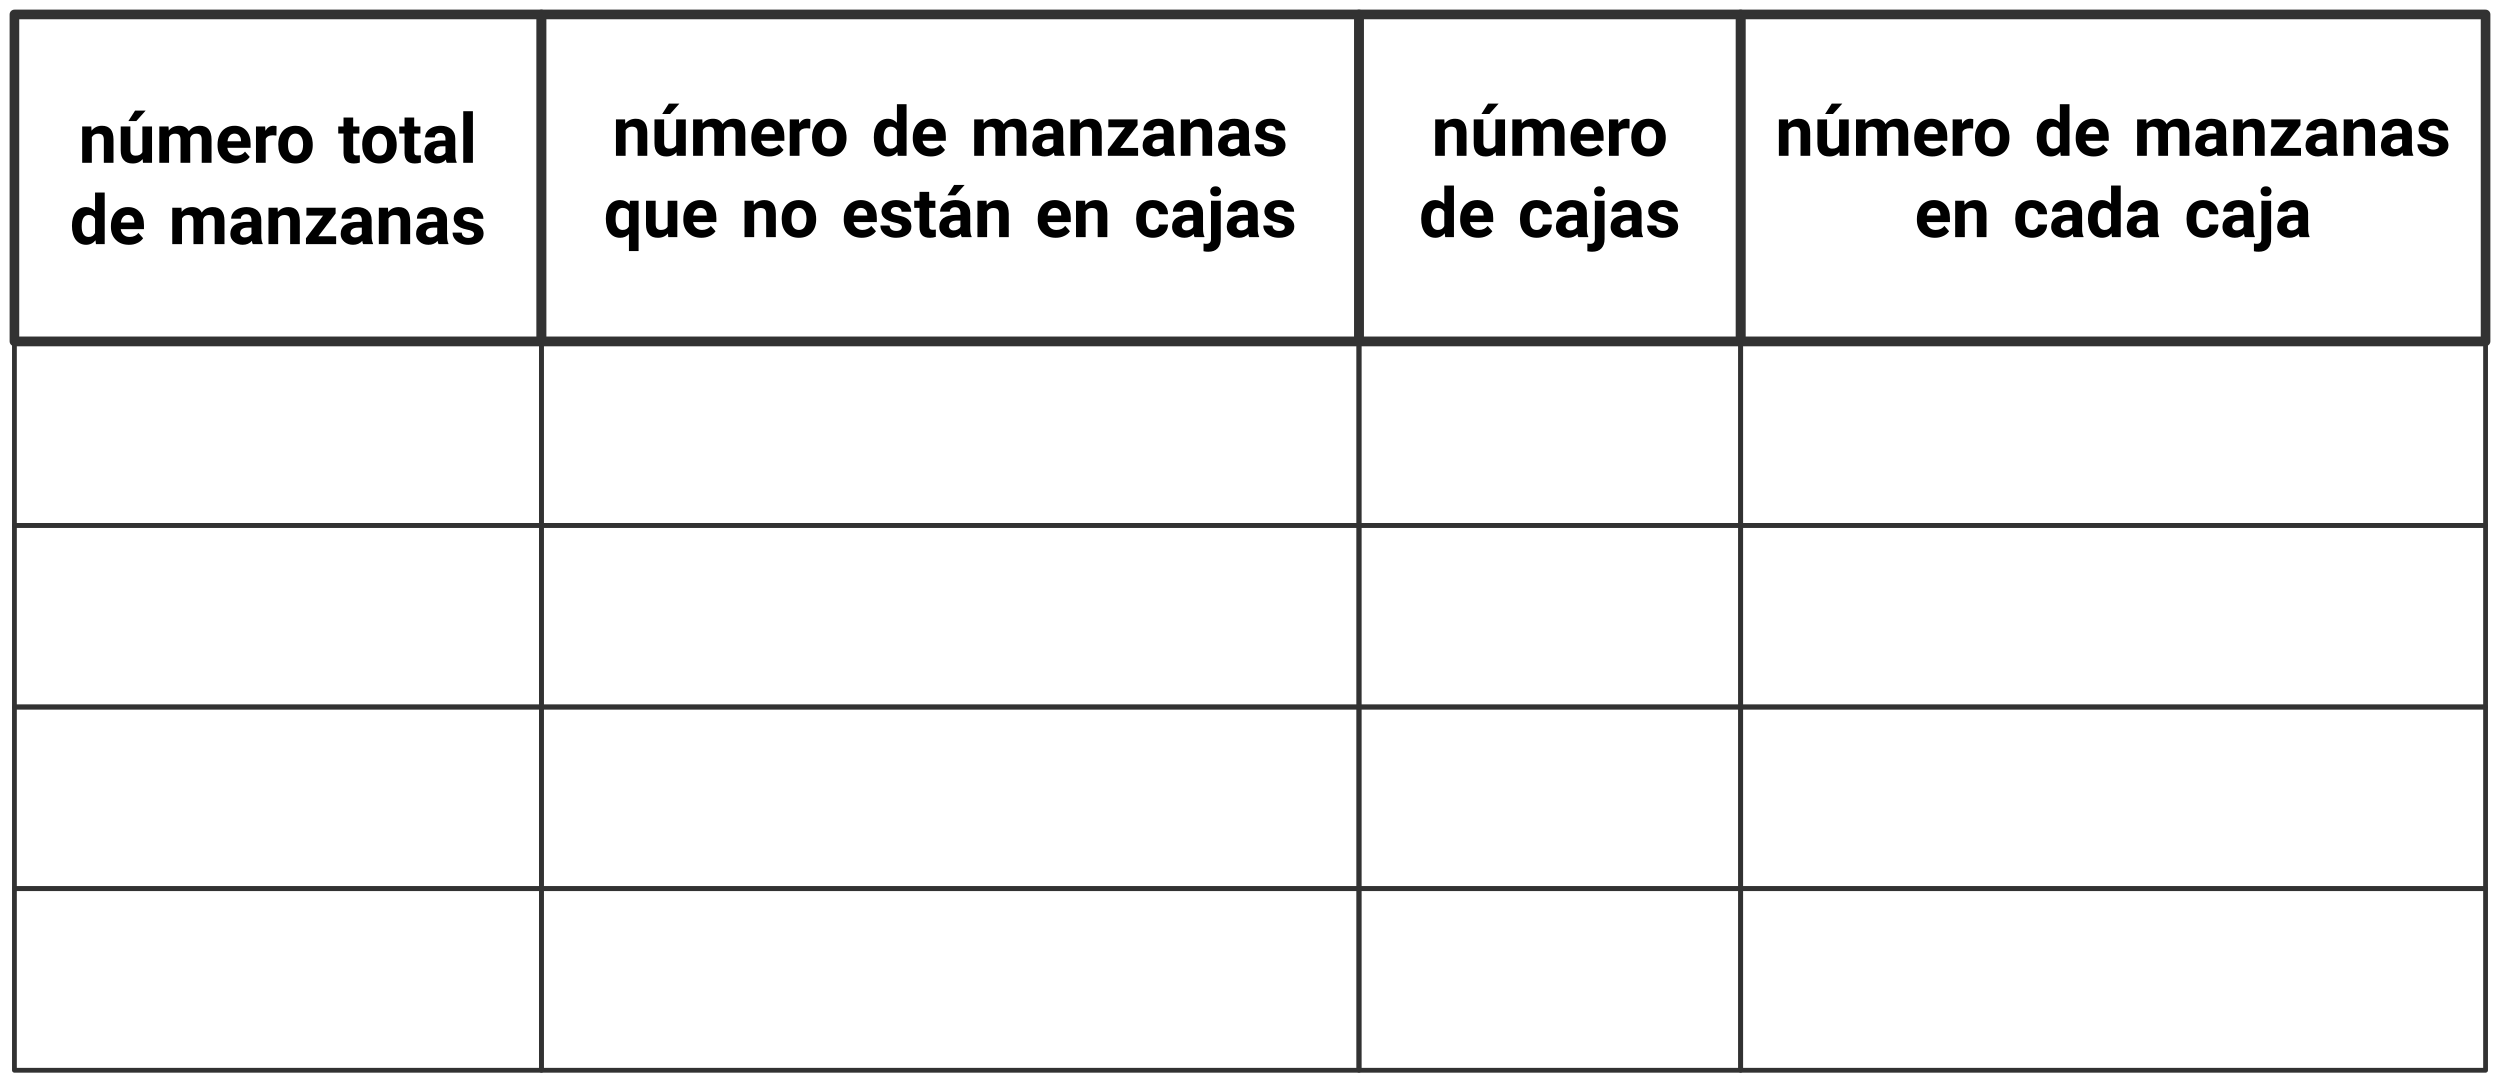 <?xml version="1.0" encoding="UTF-8"?>
<svg xmlns="http://www.w3.org/2000/svg" xmlns:xlink="http://www.w3.org/1999/xlink" width="776.562" height="336.183" viewBox="0 0 776.562 336.183">
<path fill="none" stroke-width="1.993" stroke-linecap="butt" stroke-linejoin="round" stroke="rgb(19.608%, 19.608%, 19.608%)" stroke-opacity="1" stroke-miterlimit="10" d="M -54.565 -33.848 L 54.565 -33.848 L 54.565 33.849 L -54.565 33.849 Z M -54.565 -33.848 " transform="matrix(1.5, 0, 0, -1.5, 86.328, 55.259)"/>
<path fill-rule="nonzero" fill="rgb(0%, 0%, 0%)" fill-opacity="1" d="M 28.363 39.277 L 25.527 39.277 L 25.527 50.574 L 28.527 50.574 L 28.527 42.605 C 28.949 41.902 29.605 41.527 30.449 41.527 C 31.105 41.527 31.551 41.691 31.832 41.949 C 32.09 42.254 32.254 42.699 32.254 43.355 L 32.254 50.574 L 35.254 50.574 L 35.254 43.285 C 35.23 41.902 34.949 40.848 34.363 40.145 C 33.777 39.441 32.887 39.066 31.691 39.066 C 30.332 39.066 29.254 39.582 28.434 40.59 Z M 28.363 39.277 "/>
<path fill-rule="nonzero" fill="rgb(0%, 0%, 0%)" fill-opacity="1" d="M 41.949 34.363 L 39.887 37.598 L 42.348 37.598 L 45.23 34.363 Z M 41.949 34.363 "/>
<path fill-rule="nonzero" fill="rgb(0%, 0%, 0%)" fill-opacity="1" d="M 44.316 49.426 L 44.41 50.574 L 47.223 50.574 L 47.223 39.277 L 44.223 39.277 L 44.223 47.293 C 43.824 48.02 43.121 48.348 42.113 48.348 C 41.035 48.348 40.496 47.785 40.496 46.566 L 40.496 39.277 L 37.496 39.277 L 37.496 46.684 C 37.496 48.02 37.801 49.051 38.457 49.73 C 39.09 50.457 40.004 50.785 41.223 50.785 C 42.559 50.785 43.566 50.316 44.316 49.426 Z M 44.316 49.426 "/>
<path fill-rule="nonzero" fill="rgb(0%, 0%, 0%)" fill-opacity="1" d="M 52.348 39.277 L 49.488 39.277 L 49.488 50.574 L 52.512 50.574 L 52.512 42.582 C 52.887 41.902 53.52 41.527 54.363 41.527 C 54.996 41.527 55.441 41.691 55.699 41.973 C 55.957 42.277 56.074 42.746 56.074 43.402 L 56.074 50.574 L 59.098 50.574 L 59.074 42.816 C 59.402 41.949 60.059 41.527 60.949 41.527 C 61.582 41.527 62.027 41.691 62.285 41.973 C 62.543 42.277 62.66 42.723 62.66 43.379 L 62.66 50.574 L 65.707 50.574 L 65.707 43.379 C 65.707 41.949 65.402 40.871 64.793 40.145 C 64.207 39.441 63.27 39.066 62.074 39.066 C 60.598 39.066 59.449 39.629 58.652 40.777 C 58.113 39.652 57.129 39.066 55.676 39.066 C 54.293 39.066 53.215 39.559 52.418 40.543 Z M 52.348 39.277 "/>
<path fill-rule="nonzero" fill="rgb(0%, 0%, 0%)" fill-opacity="1" d="M 73.176 50.785 C 74.113 50.785 74.957 50.621 75.73 50.246 C 76.504 49.918 77.113 49.402 77.582 48.746 L 76.105 47.082 C 75.449 47.949 74.535 48.348 73.387 48.348 C 72.613 48.348 72.004 48.137 71.512 47.691 C 71.02 47.27 70.715 46.66 70.621 45.91 L 77.84 45.91 L 77.84 44.668 C 77.84 42.91 77.395 41.527 76.48 40.543 C 75.59 39.559 74.395 39.066 72.848 39.066 C 71.793 39.066 70.879 39.324 70.105 39.793 C 69.285 40.285 68.652 40.988 68.23 41.879 C 67.785 42.77 67.574 43.777 67.574 44.902 L 67.574 45.207 C 67.574 46.895 68.09 48.254 69.121 49.262 C 70.152 50.293 71.512 50.785 73.176 50.785 Z M 72.824 41.504 C 73.48 41.504 73.973 41.715 74.301 42.066 C 74.652 42.441 74.84 42.934 74.863 43.613 L 74.863 43.871 L 70.668 43.871 C 70.762 43.121 70.996 42.535 71.371 42.137 C 71.746 41.715 72.238 41.504 72.824 41.504 Z M 72.824 41.504 "/>
<path fill-rule="nonzero" fill="rgb(0%, 0%, 0%)" fill-opacity="1" d="M 85.863 42.113 L 85.91 39.207 C 85.605 39.113 85.277 39.066 84.973 39.066 C 83.871 39.066 83.051 39.605 82.441 40.637 L 82.371 39.277 L 79.512 39.277 L 79.512 50.574 L 82.535 50.574 L 82.535 43.168 C 82.863 42.418 83.613 42.02 84.785 42.02 C 85.066 42.02 85.441 42.066 85.863 42.113 Z M 85.863 42.113 "/>
<path fill-rule="nonzero" fill="rgb(0%, 0%, 0%)" fill-opacity="1" d="M 86.438 44.832 L 86.438 44.949 C 86.438 46.754 86.906 48.184 87.891 49.238 C 88.852 50.27 90.164 50.785 91.781 50.785 C 93.398 50.785 94.711 50.27 95.695 49.238 C 96.656 48.184 97.148 46.801 97.148 45.043 L 97.125 44.27 C 97.008 42.676 96.469 41.434 95.508 40.496 C 94.547 39.535 93.305 39.066 91.781 39.066 C 90.727 39.066 89.766 39.324 88.969 39.793 C 88.148 40.262 87.516 40.965 87.094 41.832 C 86.648 42.699 86.438 43.707 86.438 44.832 Z M 89.461 45.043 C 89.461 43.848 89.648 42.957 90.047 42.395 C 90.469 41.809 91.031 41.504 91.781 41.504 C 92.508 41.504 93.094 41.809 93.516 42.395 C 93.914 42.957 94.148 43.777 94.148 44.832 C 94.148 46.074 93.914 46.965 93.516 47.527 C 93.094 48.066 92.531 48.348 91.805 48.348 C 91.031 48.348 90.469 48.066 90.047 47.504 C 89.648 46.941 89.461 46.098 89.461 45.043 Z M 89.461 45.043 "/>
<path fill-rule="nonzero" fill="rgb(0%, 0%, 0%)" fill-opacity="1" d="M 109.707 36.512 L 106.707 36.512 L 106.707 39.277 L 105.066 39.277 L 105.066 41.48 L 106.707 41.48 L 106.707 47.574 C 106.754 49.73 107.809 50.785 109.918 50.785 C 110.551 50.785 111.16 50.691 111.77 50.504 L 111.77 48.23 C 111.488 48.277 111.184 48.301 110.879 48.301 C 110.41 48.301 110.129 48.23 109.941 48.02 C 109.777 47.855 109.707 47.551 109.707 47.129 L 109.707 41.48 L 111.629 41.48 L 111.629 39.277 L 109.707 39.277 Z M 109.707 36.512 "/>
<path fill-rule="nonzero" fill="rgb(0%, 0%, 0%)" fill-opacity="1" d="M 112.512 44.832 L 112.512 44.949 C 112.512 46.754 112.98 48.184 113.965 49.238 C 114.926 50.27 116.238 50.785 117.855 50.785 C 119.473 50.785 120.785 50.27 121.77 49.238 C 122.73 48.184 123.223 46.801 123.223 45.043 L 123.199 44.27 C 123.082 42.676 122.543 41.434 121.582 40.496 C 120.621 39.535 119.379 39.066 117.855 39.066 C 116.801 39.066 115.84 39.324 115.043 39.793 C 114.223 40.262 113.59 40.965 113.168 41.832 C 112.723 42.699 112.512 43.707 112.512 44.832 Z M 115.535 45.043 C 115.535 43.848 115.723 42.957 116.121 42.395 C 116.543 41.809 117.105 41.504 117.855 41.504 C 118.582 41.504 119.168 41.809 119.59 42.395 C 119.988 42.957 120.223 43.777 120.223 44.832 C 120.223 46.074 119.988 46.965 119.59 47.527 C 119.168 48.066 118.605 48.348 117.879 48.348 C 117.105 48.348 116.543 48.066 116.121 47.504 C 115.723 46.941 115.535 46.098 115.535 45.043 Z M 115.535 45.043 "/>
<path fill-rule="nonzero" fill="rgb(0%, 0%, 0%)" fill-opacity="1" d="M 128.66 36.512 L 125.66 36.512 L 125.66 39.277 L 124.02 39.277 L 124.02 41.48 L 125.66 41.48 L 125.66 47.574 C 125.707 49.73 126.762 50.785 128.871 50.785 C 129.504 50.785 130.113 50.691 130.723 50.504 L 130.723 48.23 C 130.441 48.277 130.137 48.301 129.832 48.301 C 129.363 48.301 129.082 48.23 128.895 48.02 C 128.73 47.855 128.66 47.551 128.66 47.129 L 128.66 41.48 L 130.582 41.48 L 130.582 39.277 L 128.66 39.277 Z M 128.66 36.512 "/>
<path fill-rule="nonzero" fill="rgb(0%, 0%, 0%)" fill-opacity="1" d="M 138.793 50.574 L 141.863 50.574 L 141.863 50.41 C 141.559 49.848 141.418 49.027 141.418 47.973 L 141.418 43.074 C 141.418 41.809 140.996 40.824 140.199 40.121 C 139.379 39.441 138.277 39.066 136.871 39.066 C 135.934 39.066 135.113 39.254 134.387 39.535 C 133.66 39.863 133.074 40.285 132.676 40.848 C 132.254 41.41 132.066 42.02 132.066 42.676 L 135.09 42.676 C 135.09 42.254 135.207 41.949 135.512 41.691 C 135.793 41.434 136.191 41.293 136.707 41.293 C 137.293 41.293 137.715 41.457 137.973 41.762 C 138.23 42.09 138.371 42.512 138.371 43.027 L 138.371 43.66 L 136.988 43.66 C 135.324 43.684 134.035 44.012 133.145 44.645 C 132.23 45.301 131.809 46.215 131.809 47.41 C 131.809 48.395 132.184 49.191 132.91 49.824 C 133.637 50.457 134.551 50.785 135.652 50.785 C 136.824 50.785 137.785 50.387 138.512 49.566 C 138.535 49.965 138.652 50.316 138.793 50.574 Z M 136.332 48.488 C 135.84 48.488 135.488 48.371 135.23 48.113 C 134.949 47.855 134.832 47.551 134.832 47.176 L 134.855 47.012 C 134.926 45.98 135.746 45.441 137.27 45.441 L 138.371 45.441 L 138.371 47.387 C 138.207 47.738 137.926 47.996 137.551 48.184 C 137.152 48.395 136.754 48.488 136.332 48.488 Z M 136.332 48.488 "/>
<path fill-rule="nonzero" fill="rgb(0%, 0%, 0%)" fill-opacity="1" d="M 146.895 50.574 L 146.895 34.543 L 143.895 34.543 L 143.895 50.574 Z M 146.895 50.574 "/>
<path fill-rule="nonzero" fill="rgb(0%, 0%, 0%)" fill-opacity="1" d="M 22.352 70.113 C 22.352 71.988 22.75 73.441 23.547 74.496 C 24.367 75.527 25.445 76.043 26.758 76.043 C 27.93 76.043 28.891 75.574 29.664 74.637 L 29.805 75.832 L 32.523 75.832 L 32.523 59.801 L 29.523 59.801 L 29.523 65.566 C 28.797 64.77 27.859 64.324 26.781 64.324 C 25.422 64.324 24.32 64.863 23.523 65.895 C 22.75 66.949 22.352 68.355 22.352 70.113 Z M 25.375 70.324 C 25.375 67.957 26.102 66.785 27.555 66.785 C 28.492 66.785 29.125 67.207 29.523 67.957 L 29.523 72.41 C 29.102 73.23 28.445 73.605 27.531 73.605 C 26.828 73.605 26.289 73.324 25.914 72.762 C 25.539 72.199 25.375 71.379 25.375 70.324 Z M 25.375 70.324 "/>
<path fill-rule="nonzero" fill="rgb(0%, 0%, 0%)" fill-opacity="1" d="M 40.055 76.043 C 40.992 76.043 41.836 75.879 42.609 75.504 C 43.383 75.176 43.992 74.66 44.461 74.004 L 42.984 72.34 C 42.328 73.207 41.414 73.605 40.266 73.605 C 39.492 73.605 38.883 73.395 38.391 72.949 C 37.898 72.527 37.594 71.918 37.5 71.168 L 44.719 71.168 L 44.719 69.926 C 44.719 68.168 44.273 66.785 43.359 65.801 C 42.469 64.816 41.273 64.324 39.727 64.324 C 38.672 64.324 37.758 64.582 36.984 65.051 C 36.164 65.543 35.531 66.246 35.109 67.137 C 34.664 68.027 34.453 69.035 34.453 70.16 L 34.453 70.465 C 34.453 72.152 34.969 73.512 36 74.52 C 37.031 75.551 38.391 76.043 40.055 76.043 Z M 39.703 66.762 C 40.359 66.762 40.852 66.973 41.18 67.324 C 41.531 67.699 41.719 68.191 41.742 68.871 L 41.742 69.129 L 37.547 69.129 C 37.641 68.379 37.875 67.793 38.25 67.395 C 38.625 66.973 39.117 66.762 39.703 66.762 Z M 39.703 66.762 "/>
<path fill-rule="nonzero" fill="rgb(0%, 0%, 0%)" fill-opacity="1" d="M 56.367 64.535 L 53.508 64.535 L 53.508 75.832 L 56.531 75.832 L 56.531 67.84 C 56.906 67.16 57.539 66.785 58.383 66.785 C 59.016 66.785 59.461 66.949 59.719 67.23 C 59.977 67.535 60.094 68.004 60.094 68.66 L 60.094 75.832 L 63.117 75.832 L 63.094 68.074 C 63.422 67.207 64.078 66.785 64.969 66.785 C 65.602 66.785 66.047 66.949 66.305 67.23 C 66.562 67.535 66.68 67.98 66.68 68.637 L 66.68 75.832 L 69.727 75.832 L 69.727 68.637 C 69.727 67.207 69.422 66.129 68.812 65.402 C 68.227 64.699 67.289 64.324 66.094 64.324 C 64.617 64.324 63.469 64.887 62.672 66.035 C 62.133 64.91 61.148 64.324 59.695 64.324 C 58.312 64.324 57.234 64.816 56.438 65.801 Z M 56.367 64.535 "/>
<path fill-rule="nonzero" fill="rgb(0%, 0%, 0%)" fill-opacity="1" d="M 78.531 75.832 L 81.602 75.832 L 81.602 75.668 C 81.297 75.105 81.156 74.285 81.156 73.23 L 81.156 68.332 C 81.156 67.066 80.734 66.082 79.938 65.379 C 79.117 64.699 78.016 64.324 76.609 64.324 C 75.672 64.324 74.852 64.512 74.125 64.793 C 73.398 65.121 72.812 65.543 72.414 66.105 C 71.992 66.668 71.805 67.277 71.805 67.934 L 74.828 67.934 C 74.828 67.512 74.945 67.207 75.25 66.949 C 75.531 66.691 75.93 66.551 76.445 66.551 C 77.031 66.551 77.453 66.715 77.711 67.02 C 77.969 67.348 78.109 67.77 78.109 68.285 L 78.109 68.918 L 76.727 68.918 C 75.062 68.941 73.773 69.27 72.883 69.902 C 71.969 70.559 71.547 71.473 71.547 72.668 C 71.547 73.652 71.922 74.449 72.648 75.082 C 73.375 75.715 74.289 76.043 75.391 76.043 C 76.562 76.043 77.523 75.645 78.25 74.824 C 78.273 75.223 78.391 75.574 78.531 75.832 Z M 76.07 73.746 C 75.578 73.746 75.227 73.629 74.969 73.371 C 74.688 73.113 74.57 72.809 74.57 72.434 L 74.594 72.27 C 74.664 71.238 75.484 70.699 77.008 70.699 L 78.109 70.699 L 78.109 72.645 C 77.945 72.996 77.664 73.254 77.289 73.441 C 76.891 73.652 76.492 73.746 76.07 73.746 Z M 76.07 73.746 "/>
<path fill-rule="nonzero" fill="rgb(0%, 0%, 0%)" fill-opacity="1" d="M 86.234 64.535 L 83.398 64.535 L 83.398 75.832 L 86.398 75.832 L 86.398 67.863 C 86.82 67.16 87.477 66.785 88.32 66.785 C 88.977 66.785 89.422 66.949 89.703 67.207 C 89.961 67.512 90.125 67.957 90.125 68.613 L 90.125 75.832 L 93.125 75.832 L 93.125 68.543 C 93.102 67.16 92.82 66.105 92.234 65.402 C 91.648 64.699 90.758 64.324 89.562 64.324 C 88.203 64.324 87.125 64.84 86.305 65.848 Z M 86.234 64.535 "/>
<path fill-rule="nonzero" fill="rgb(0%, 0%, 0%)" fill-opacity="1" d="M 98.883 73.395 L 104.25 66.316 L 104.25 64.535 L 95.18 64.535 L 95.18 66.973 L 100.359 66.973 L 95.039 74.004 L 95.039 75.832 L 104.414 75.832 L 104.414 73.395 Z M 98.883 73.395 "/>
<path fill-rule="nonzero" fill="rgb(0%, 0%, 0%)" fill-opacity="1" d="M 112.809 75.832 L 115.879 75.832 L 115.879 75.668 C 115.574 75.105 115.434 74.285 115.434 73.23 L 115.434 68.332 C 115.434 67.066 115.012 66.082 114.215 65.379 C 113.395 64.699 112.293 64.324 110.887 64.324 C 109.949 64.324 109.129 64.512 108.402 64.793 C 107.676 65.121 107.09 65.543 106.691 66.105 C 106.27 66.668 106.082 67.277 106.082 67.934 L 109.105 67.934 C 109.105 67.512 109.223 67.207 109.527 66.949 C 109.809 66.691 110.207 66.551 110.723 66.551 C 111.309 66.551 111.73 66.715 111.988 67.02 C 112.246 67.348 112.387 67.77 112.387 68.285 L 112.387 68.918 L 111.004 68.918 C 109.34 68.941 108.051 69.27 107.16 69.902 C 106.246 70.559 105.824 71.473 105.824 72.668 C 105.824 73.652 106.199 74.449 106.926 75.082 C 107.652 75.715 108.566 76.043 109.668 76.043 C 110.84 76.043 111.801 75.645 112.527 74.824 C 112.551 75.223 112.668 75.574 112.809 75.832 Z M 110.348 73.746 C 109.855 73.746 109.504 73.629 109.246 73.371 C 108.965 73.113 108.848 72.809 108.848 72.434 L 108.871 72.27 C 108.941 71.238 109.762 70.699 111.285 70.699 L 112.387 70.699 L 112.387 72.645 C 112.223 72.996 111.941 73.254 111.566 73.441 C 111.168 73.652 110.77 73.746 110.348 73.746 Z M 110.348 73.746 "/>
<path fill-rule="nonzero" fill="rgb(0%, 0%, 0%)" fill-opacity="1" d="M 120.512 64.535 L 117.676 64.535 L 117.676 75.832 L 120.676 75.832 L 120.676 67.863 C 121.098 67.16 121.754 66.785 122.598 66.785 C 123.254 66.785 123.699 66.949 123.98 67.207 C 124.238 67.512 124.402 67.957 124.402 68.613 L 124.402 75.832 L 127.402 75.832 L 127.402 68.543 C 127.379 67.16 127.098 66.105 126.512 65.402 C 125.926 64.699 125.035 64.324 123.84 64.324 C 122.48 64.324 121.402 64.84 120.582 65.848 Z M 120.512 64.535 "/>
<path fill-rule="nonzero" fill="rgb(0%, 0%, 0%)" fill-opacity="1" d="M 136.23 75.832 L 139.301 75.832 L 139.301 75.668 C 138.996 75.105 138.855 74.285 138.855 73.23 L 138.855 68.332 C 138.855 67.066 138.434 66.082 137.637 65.379 C 136.816 64.699 135.715 64.324 134.309 64.324 C 133.371 64.324 132.551 64.512 131.824 64.793 C 131.098 65.121 130.512 65.543 130.113 66.105 C 129.691 66.668 129.504 67.277 129.504 67.934 L 132.527 67.934 C 132.527 67.512 132.645 67.207 132.949 66.949 C 133.23 66.691 133.629 66.551 134.145 66.551 C 134.73 66.551 135.152 66.715 135.41 67.02 C 135.668 67.348 135.809 67.77 135.809 68.285 L 135.809 68.918 L 134.426 68.918 C 132.762 68.941 131.473 69.27 130.582 69.902 C 129.668 70.559 129.246 71.473 129.246 72.668 C 129.246 73.652 129.621 74.449 130.348 75.082 C 131.074 75.715 131.988 76.043 133.09 76.043 C 134.262 76.043 135.223 75.645 135.949 74.824 C 135.973 75.223 136.09 75.574 136.23 75.832 Z M 133.77 73.746 C 133.277 73.746 132.926 73.629 132.668 73.371 C 132.387 73.113 132.27 72.809 132.27 72.434 L 132.293 72.27 C 132.363 71.238 133.184 70.699 134.707 70.699 L 135.809 70.699 L 135.809 72.645 C 135.645 72.996 135.363 73.254 134.988 73.441 C 134.59 73.652 134.191 73.746 133.77 73.746 Z M 133.77 73.746 "/>
<path fill-rule="nonzero" fill="rgb(0%, 0%, 0%)" fill-opacity="1" d="M 147.262 72.715 C 147.262 73.066 147.121 73.371 146.816 73.582 C 146.512 73.793 146.09 73.91 145.504 73.91 C 144.895 73.91 144.402 73.77 144.027 73.488 C 143.652 73.207 143.465 72.785 143.441 72.246 L 140.582 72.246 C 140.582 72.926 140.77 73.559 141.191 74.145 C 141.613 74.73 142.199 75.199 142.926 75.527 C 143.652 75.879 144.496 76.043 145.457 76.043 C 146.863 76.043 147.988 75.715 148.879 75.082 C 149.77 74.449 150.215 73.605 150.215 72.574 C 150.215 71.145 149.395 70.137 147.824 69.551 C 147.309 69.387 146.676 69.199 145.926 69.059 C 145.152 68.918 144.613 68.73 144.309 68.52 C 144.004 68.309 143.84 68.051 143.84 67.699 C 143.84 67.371 143.98 67.066 144.238 66.832 C 144.496 66.598 144.918 66.48 145.434 66.48 C 146.02 66.48 146.441 66.621 146.723 66.902 C 147.004 67.207 147.168 67.535 147.168 67.957 L 150.168 67.957 C 150.168 66.902 149.746 66.035 148.879 65.355 C 148.035 64.676 146.887 64.324 145.457 64.324 C 144.098 64.324 143.02 64.676 142.176 65.332 C 141.332 66.012 140.934 66.855 140.934 67.84 C 140.934 69.574 142.27 70.723 144.965 71.285 C 145.762 71.449 146.348 71.613 146.699 71.824 C 147.074 72.059 147.262 72.34 147.262 72.715 Z M 147.262 72.715 "/>
<path fill="none" stroke-width="1.993" stroke-linecap="butt" stroke-linejoin="round" stroke="rgb(19.608%, 19.608%, 19.608%)" stroke-opacity="1" stroke-miterlimit="10" d="M -84.653 -33.848 L 84.654 -33.848 L 84.654 33.849 L -84.653 33.849 Z M -84.653 -33.848 " transform="matrix(1.5, 0, 0, -1.5, 295.152, 55.259)"/>
<path fill-rule="nonzero" fill="rgb(0%, 0%, 0%)" fill-opacity="1" d="M 194.168 37.098 L 191.332 37.098 L 191.332 48.395 L 194.332 48.395 L 194.332 40.426 C 194.754 39.723 195.41 39.348 196.254 39.348 C 196.91 39.348 197.355 39.512 197.637 39.77 C 197.895 40.074 198.059 40.52 198.059 41.176 L 198.059 48.395 L 201.059 48.395 L 201.059 41.105 C 201.035 39.723 200.754 38.668 200.168 37.965 C 199.582 37.262 198.691 36.887 197.496 36.887 C 196.137 36.887 195.059 37.402 194.238 38.41 Z M 194.168 37.098 "/>
<path fill-rule="nonzero" fill="rgb(0%, 0%, 0%)" fill-opacity="1" d="M 207.75 32.184 L 205.688 35.418 L 208.148 35.418 L 211.031 32.184 Z M 207.75 32.184 "/>
<path fill-rule="nonzero" fill="rgb(0%, 0%, 0%)" fill-opacity="1" d="M 210.117 47.246 L 210.211 48.395 L 213.023 48.395 L 213.023 37.098 L 210.023 37.098 L 210.023 45.113 C 209.625 45.84 208.922 46.168 207.914 46.168 C 206.836 46.168 206.297 45.605 206.297 44.387 L 206.297 37.098 L 203.297 37.098 L 203.297 44.504 C 203.297 45.84 203.602 46.871 204.258 47.551 C 204.891 48.277 205.805 48.605 207.023 48.605 C 208.359 48.605 209.367 48.137 210.117 47.246 Z M 210.117 47.246 "/>
<path fill-rule="nonzero" fill="rgb(0%, 0%, 0%)" fill-opacity="1" d="M 218.152 37.098 L 215.293 37.098 L 215.293 48.395 L 218.316 48.395 L 218.316 40.402 C 218.691 39.723 219.324 39.348 220.168 39.348 C 220.801 39.348 221.246 39.512 221.504 39.793 C 221.762 40.098 221.879 40.566 221.879 41.223 L 221.879 48.395 L 224.902 48.395 L 224.879 40.637 C 225.207 39.77 225.863 39.348 226.754 39.348 C 227.387 39.348 227.832 39.512 228.09 39.793 C 228.348 40.098 228.465 40.543 228.465 41.199 L 228.465 48.395 L 231.512 48.395 L 231.512 41.199 C 231.512 39.77 231.207 38.691 230.598 37.965 C 230.012 37.262 229.074 36.887 227.879 36.887 C 226.402 36.887 225.254 37.449 224.457 38.598 C 223.918 37.473 222.934 36.887 221.48 36.887 C 220.098 36.887 219.02 37.379 218.223 38.363 Z M 218.152 37.098 "/>
<path fill-rule="nonzero" fill="rgb(0%, 0%, 0%)" fill-opacity="1" d="M 238.98 48.605 C 239.918 48.605 240.762 48.441 241.535 48.066 C 242.309 47.738 242.918 47.223 243.387 46.566 L 241.91 44.902 C 241.254 45.77 240.34 46.168 239.191 46.168 C 238.418 46.168 237.809 45.957 237.316 45.512 C 236.824 45.09 236.52 44.48 236.426 43.73 L 243.645 43.73 L 243.645 42.488 C 243.645 40.73 243.199 39.348 242.285 38.363 C 241.395 37.379 240.199 36.887 238.652 36.887 C 237.598 36.887 236.684 37.145 235.91 37.613 C 235.09 38.105 234.457 38.809 234.035 39.699 C 233.59 40.59 233.379 41.598 233.379 42.723 L 233.379 43.027 C 233.379 44.715 233.895 46.074 234.926 47.082 C 235.957 48.113 237.316 48.605 238.98 48.605 Z M 238.629 39.324 C 239.285 39.324 239.777 39.535 240.105 39.887 C 240.457 40.262 240.645 40.754 240.668 41.434 L 240.668 41.691 L 236.473 41.691 C 236.566 40.941 236.801 40.355 237.176 39.957 C 237.551 39.535 238.043 39.324 238.629 39.324 Z M 238.629 39.324 "/>
<path fill-rule="nonzero" fill="rgb(0%, 0%, 0%)" fill-opacity="1" d="M 251.668 39.934 L 251.715 37.027 C 251.41 36.934 251.082 36.887 250.777 36.887 C 249.676 36.887 248.855 37.426 248.246 38.457 L 248.176 37.098 L 245.316 37.098 L 245.316 48.395 L 248.34 48.395 L 248.34 40.988 C 248.668 40.238 249.418 39.84 250.59 39.84 C 250.871 39.84 251.246 39.887 251.668 39.934 Z M 251.668 39.934 "/>
<path fill-rule="nonzero" fill="rgb(0%, 0%, 0%)" fill-opacity="1" d="M 252.242 42.652 L 252.242 42.77 C 252.242 44.574 252.711 46.004 253.695 47.059 C 254.656 48.09 255.969 48.605 257.586 48.605 C 259.203 48.605 260.516 48.09 261.5 47.059 C 262.461 46.004 262.953 44.621 262.953 42.863 L 262.93 42.09 C 262.812 40.496 262.273 39.254 261.312 38.316 C 260.352 37.355 259.109 36.887 257.586 36.887 C 256.531 36.887 255.57 37.145 254.773 37.613 C 253.953 38.082 253.32 38.785 252.898 39.652 C 252.453 40.52 252.242 41.527 252.242 42.652 Z M 255.266 42.863 C 255.266 41.668 255.453 40.777 255.852 40.215 C 256.273 39.629 256.836 39.324 257.586 39.324 C 258.312 39.324 258.898 39.629 259.32 40.215 C 259.719 40.777 259.953 41.598 259.953 42.652 C 259.953 43.895 259.719 44.785 259.32 45.348 C 258.898 45.887 258.336 46.168 257.609 46.168 C 256.836 46.168 256.273 45.887 255.852 45.324 C 255.453 44.762 255.266 43.918 255.266 42.863 Z M 255.266 42.863 "/>
<path fill-rule="nonzero" fill="rgb(0%, 0%, 0%)" fill-opacity="1" d="M 271.43 42.676 C 271.43 44.551 271.828 46.004 272.625 47.059 C 273.445 48.09 274.523 48.605 275.836 48.605 C 277.008 48.605 277.969 48.137 278.742 47.199 L 278.883 48.395 L 281.602 48.395 L 281.602 32.363 L 278.602 32.363 L 278.602 38.129 C 277.875 37.332 276.938 36.887 275.859 36.887 C 274.5 36.887 273.398 37.426 272.602 38.457 C 271.828 39.512 271.43 40.918 271.43 42.676 Z M 274.453 42.887 C 274.453 40.52 275.18 39.348 276.633 39.348 C 277.57 39.348 278.203 39.77 278.602 40.52 L 278.602 44.973 C 278.18 45.793 277.523 46.168 276.609 46.168 C 275.906 46.168 275.367 45.887 274.992 45.324 C 274.617 44.762 274.453 43.941 274.453 42.887 Z M 274.453 42.887 "/>
<path fill-rule="nonzero" fill="rgb(0%, 0%, 0%)" fill-opacity="1" d="M 289.133 48.605 C 290.07 48.605 290.914 48.441 291.688 48.066 C 292.461 47.738 293.07 47.223 293.539 46.566 L 292.062 44.902 C 291.406 45.77 290.492 46.168 289.344 46.168 C 288.57 46.168 287.961 45.957 287.469 45.512 C 286.977 45.09 286.672 44.48 286.578 43.73 L 293.797 43.73 L 293.797 42.488 C 293.797 40.73 293.352 39.348 292.438 38.363 C 291.547 37.379 290.352 36.887 288.805 36.887 C 287.75 36.887 286.836 37.145 286.062 37.613 C 285.242 38.105 284.609 38.809 284.188 39.699 C 283.742 40.59 283.531 41.598 283.531 42.723 L 283.531 43.027 C 283.531 44.715 284.047 46.074 285.078 47.082 C 286.109 48.113 287.469 48.605 289.133 48.605 Z M 288.781 39.324 C 289.438 39.324 289.93 39.535 290.258 39.887 C 290.609 40.262 290.797 40.754 290.82 41.434 L 290.82 41.691 L 286.625 41.691 C 286.719 40.941 286.953 40.355 287.328 39.957 C 287.703 39.535 288.195 39.324 288.781 39.324 Z M 288.781 39.324 "/>
<path fill-rule="nonzero" fill="rgb(0%, 0%, 0%)" fill-opacity="1" d="M 305.469 37.098 L 302.609 37.098 L 302.609 48.395 L 305.633 48.395 L 305.633 40.402 C 306.008 39.723 306.641 39.348 307.484 39.348 C 308.117 39.348 308.562 39.512 308.82 39.793 C 309.078 40.098 309.195 40.566 309.195 41.223 L 309.195 48.395 L 312.219 48.395 L 312.195 40.637 C 312.523 39.77 313.18 39.348 314.07 39.348 C 314.703 39.348 315.148 39.512 315.406 39.793 C 315.664 40.098 315.781 40.543 315.781 41.199 L 315.781 48.395 L 318.828 48.395 L 318.828 41.199 C 318.828 39.77 318.523 38.691 317.914 37.965 C 317.328 37.262 316.391 36.887 315.195 36.887 C 313.719 36.887 312.57 37.449 311.773 38.598 C 311.234 37.473 310.25 36.887 308.797 36.887 C 307.414 36.887 306.336 37.379 305.539 38.363 Z M 305.469 37.098 "/>
<path fill-rule="nonzero" fill="rgb(0%, 0%, 0%)" fill-opacity="1" d="M 327.633 48.395 L 330.703 48.395 L 330.703 48.23 C 330.398 47.668 330.258 46.848 330.258 45.793 L 330.258 40.895 C 330.258 39.629 329.836 38.645 329.039 37.941 C 328.219 37.262 327.117 36.887 325.711 36.887 C 324.773 36.887 323.953 37.074 323.227 37.355 C 322.5 37.684 321.914 38.105 321.516 38.668 C 321.094 39.23 320.906 39.84 320.906 40.496 L 323.93 40.496 C 323.93 40.074 324.047 39.77 324.352 39.512 C 324.633 39.254 325.031 39.113 325.547 39.113 C 326.133 39.113 326.555 39.277 326.812 39.582 C 327.07 39.91 327.211 40.332 327.211 40.848 L 327.211 41.48 L 325.828 41.48 C 324.164 41.504 322.875 41.832 321.984 42.465 C 321.07 43.121 320.648 44.035 320.648 45.23 C 320.648 46.215 321.023 47.012 321.75 47.645 C 322.477 48.277 323.391 48.605 324.492 48.605 C 325.664 48.605 326.625 48.207 327.352 47.387 C 327.375 47.785 327.492 48.137 327.633 48.395 Z M 325.172 46.309 C 324.68 46.309 324.328 46.191 324.07 45.934 C 323.789 45.676 323.672 45.371 323.672 44.996 L 323.695 44.832 C 323.766 43.801 324.586 43.262 326.109 43.262 L 327.211 43.262 L 327.211 45.207 C 327.047 45.559 326.766 45.816 326.391 46.004 C 325.992 46.215 325.594 46.309 325.172 46.309 Z M 325.172 46.309 "/>
<path fill-rule="nonzero" fill="rgb(0%, 0%, 0%)" fill-opacity="1" d="M 335.336 37.098 L 332.5 37.098 L 332.5 48.395 L 335.5 48.395 L 335.5 40.426 C 335.922 39.723 336.578 39.348 337.422 39.348 C 338.078 39.348 338.523 39.512 338.805 39.77 C 339.062 40.074 339.227 40.52 339.227 41.176 L 339.227 48.395 L 342.227 48.395 L 342.227 41.105 C 342.203 39.723 341.922 38.668 341.336 37.965 C 340.75 37.262 339.859 36.887 338.664 36.887 C 337.305 36.887 336.227 37.402 335.406 38.41 Z M 335.336 37.098 "/>
<path fill-rule="nonzero" fill="rgb(0%, 0%, 0%)" fill-opacity="1" d="M 347.984 45.957 L 353.352 38.879 L 353.352 37.098 L 344.281 37.098 L 344.281 39.535 L 349.461 39.535 L 344.141 46.566 L 344.141 48.395 L 353.516 48.395 L 353.516 45.957 Z M 347.984 45.957 "/>
<path fill-rule="nonzero" fill="rgb(0%, 0%, 0%)" fill-opacity="1" d="M 361.91 48.395 L 364.98 48.395 L 364.98 48.23 C 364.676 47.668 364.535 46.848 364.535 45.793 L 364.535 40.895 C 364.535 39.629 364.113 38.645 363.316 37.941 C 362.496 37.262 361.395 36.887 359.988 36.887 C 359.051 36.887 358.23 37.074 357.504 37.355 C 356.777 37.684 356.191 38.105 355.793 38.668 C 355.371 39.23 355.184 39.84 355.184 40.496 L 358.207 40.496 C 358.207 40.074 358.324 39.77 358.629 39.512 C 358.91 39.254 359.309 39.113 359.824 39.113 C 360.41 39.113 360.832 39.277 361.09 39.582 C 361.348 39.91 361.488 40.332 361.488 40.848 L 361.488 41.48 L 360.105 41.48 C 358.441 41.504 357.152 41.832 356.262 42.465 C 355.348 43.121 354.926 44.035 354.926 45.23 C 354.926 46.215 355.301 47.012 356.027 47.645 C 356.754 48.277 357.668 48.605 358.77 48.605 C 359.941 48.605 360.902 48.207 361.629 47.387 C 361.652 47.785 361.77 48.137 361.91 48.395 Z M 359.449 46.309 C 358.957 46.309 358.605 46.191 358.348 45.934 C 358.066 45.676 357.949 45.371 357.949 44.996 L 357.973 44.832 C 358.043 43.801 358.863 43.262 360.387 43.262 L 361.488 43.262 L 361.488 45.207 C 361.324 45.559 361.043 45.816 360.668 46.004 C 360.27 46.215 359.871 46.309 359.449 46.309 Z M 359.449 46.309 "/>
<path fill-rule="nonzero" fill="rgb(0%, 0%, 0%)" fill-opacity="1" d="M 369.613 37.098 L 366.777 37.098 L 366.777 48.395 L 369.777 48.395 L 369.777 40.426 C 370.199 39.723 370.855 39.348 371.699 39.348 C 372.355 39.348 372.801 39.512 373.082 39.77 C 373.34 40.074 373.504 40.52 373.504 41.176 L 373.504 48.395 L 376.504 48.395 L 376.504 41.105 C 376.48 39.723 376.199 38.668 375.613 37.965 C 375.027 37.262 374.137 36.887 372.941 36.887 C 371.582 36.887 370.504 37.402 369.684 38.41 Z M 369.613 37.098 "/>
<path fill-rule="nonzero" fill="rgb(0%, 0%, 0%)" fill-opacity="1" d="M 385.332 48.395 L 388.402 48.395 L 388.402 48.23 C 388.098 47.668 387.957 46.848 387.957 45.793 L 387.957 40.895 C 387.957 39.629 387.535 38.645 386.738 37.941 C 385.918 37.262 384.816 36.887 383.41 36.887 C 382.473 36.887 381.652 37.074 380.926 37.355 C 380.199 37.684 379.613 38.105 379.215 38.668 C 378.793 39.23 378.605 39.84 378.605 40.496 L 381.629 40.496 C 381.629 40.074 381.746 39.77 382.051 39.512 C 382.332 39.254 382.73 39.113 383.246 39.113 C 383.832 39.113 384.254 39.277 384.512 39.582 C 384.77 39.91 384.91 40.332 384.91 40.848 L 384.91 41.48 L 383.527 41.48 C 381.863 41.504 380.574 41.832 379.684 42.465 C 378.77 43.121 378.348 44.035 378.348 45.23 C 378.348 46.215 378.723 47.012 379.449 47.645 C 380.176 48.277 381.09 48.605 382.191 48.605 C 383.363 48.605 384.324 48.207 385.051 47.387 C 385.074 47.785 385.191 48.137 385.332 48.395 Z M 382.871 46.309 C 382.379 46.309 382.027 46.191 381.77 45.934 C 381.488 45.676 381.371 45.371 381.371 44.996 L 381.395 44.832 C 381.465 43.801 382.285 43.262 383.809 43.262 L 384.91 43.262 L 384.91 45.207 C 384.746 45.559 384.465 45.816 384.09 46.004 C 383.691 46.215 383.293 46.309 382.871 46.309 Z M 382.871 46.309 "/>
<path fill-rule="nonzero" fill="rgb(0%, 0%, 0%)" fill-opacity="1" d="M 396.363 45.277 C 396.363 45.629 396.223 45.934 395.918 46.145 C 395.613 46.355 395.191 46.473 394.605 46.473 C 393.996 46.473 393.504 46.332 393.129 46.051 C 392.754 45.77 392.566 45.348 392.543 44.809 L 389.684 44.809 C 389.684 45.488 389.871 46.121 390.293 46.707 C 390.715 47.293 391.301 47.762 392.027 48.09 C 392.754 48.441 393.598 48.605 394.559 48.605 C 395.965 48.605 397.09 48.277 397.98 47.645 C 398.871 47.012 399.316 46.168 399.316 45.137 C 399.316 43.707 398.496 42.699 396.926 42.113 C 396.41 41.949 395.777 41.762 395.027 41.621 C 394.254 41.48 393.715 41.293 393.41 41.082 C 393.105 40.871 392.941 40.613 392.941 40.262 C 392.941 39.934 393.082 39.629 393.34 39.395 C 393.598 39.16 394.02 39.043 394.535 39.043 C 395.121 39.043 395.543 39.184 395.824 39.465 C 396.105 39.77 396.27 40.098 396.27 40.52 L 399.27 40.52 C 399.27 39.465 398.848 38.598 397.98 37.918 C 397.137 37.238 395.988 36.887 394.559 36.887 C 393.199 36.887 392.121 37.238 391.277 37.895 C 390.434 38.574 390.035 39.418 390.035 40.402 C 390.035 42.137 391.371 43.285 394.066 43.848 C 394.863 44.012 395.449 44.176 395.801 44.387 C 396.176 44.621 396.363 44.902 396.363 45.277 Z M 396.363 45.277 "/>
<path fill-rule="nonzero" fill="rgb(0%, 0%, 0%)" fill-opacity="1" d="M 188.191 67.91 C 188.191 69.785 188.59 71.262 189.387 72.316 C 190.207 73.348 191.285 73.863 192.621 73.863 C 193.723 73.863 194.66 73.488 195.363 72.691 L 195.363 77.988 L 198.363 77.988 L 198.363 62.355 L 195.715 62.355 L 195.527 63.551 C 194.801 62.613 193.84 62.145 192.645 62.145 C 191.262 62.145 190.16 62.66 189.363 63.691 C 188.59 64.723 188.191 66.129 188.191 67.91 Z M 191.215 68.121 C 191.215 66.902 191.402 66.012 191.777 65.449 C 192.176 64.887 192.715 64.582 193.418 64.582 C 194.332 64.582 194.965 64.957 195.363 65.66 L 195.363 70.324 C 194.965 71.074 194.309 71.426 193.395 71.426 C 192.715 71.426 192.176 71.145 191.777 70.605 C 191.402 70.043 191.215 69.199 191.215 68.121 Z M 191.215 68.121 "/>
<path fill-rule="nonzero" fill="rgb(0%, 0%, 0%)" fill-opacity="1" d="M 207.484 72.504 L 207.578 73.652 L 210.391 73.652 L 210.391 62.355 L 207.391 62.355 L 207.391 70.371 C 206.992 71.098 206.289 71.426 205.281 71.426 C 204.203 71.426 203.664 70.863 203.664 69.645 L 203.664 62.355 L 200.664 62.355 L 200.664 69.762 C 200.664 71.098 200.969 72.129 201.625 72.809 C 202.258 73.535 203.172 73.863 204.391 73.863 C 205.727 73.863 206.734 73.395 207.484 72.504 Z M 207.484 72.504 "/>
<path fill-rule="nonzero" fill="rgb(0%, 0%, 0%)" fill-opacity="1" d="M 217.859 73.863 C 218.797 73.863 219.641 73.699 220.414 73.324 C 221.188 72.996 221.797 72.48 222.266 71.824 L 220.789 70.16 C 220.133 71.027 219.219 71.426 218.07 71.426 C 217.297 71.426 216.688 71.215 216.195 70.77 C 215.703 70.348 215.398 69.738 215.305 68.988 L 222.523 68.988 L 222.523 67.746 C 222.523 65.988 222.078 64.605 221.164 63.621 C 220.273 62.637 219.078 62.145 217.531 62.145 C 216.477 62.145 215.562 62.402 214.789 62.871 C 213.969 63.363 213.336 64.066 212.914 64.957 C 212.469 65.848 212.258 66.855 212.258 67.98 L 212.258 68.285 C 212.258 69.973 212.773 71.332 213.805 72.34 C 214.836 73.371 216.195 73.863 217.859 73.863 Z M 217.508 64.582 C 218.164 64.582 218.656 64.793 218.984 65.145 C 219.336 65.52 219.523 66.012 219.547 66.691 L 219.547 66.949 L 215.352 66.949 C 215.445 66.199 215.68 65.613 216.055 65.215 C 216.43 64.793 216.922 64.582 217.508 64.582 Z M 217.508 64.582 "/>
<path fill-rule="nonzero" fill="rgb(0%, 0%, 0%)" fill-opacity="1" d="M 234.102 62.355 L 231.266 62.355 L 231.266 73.652 L 234.266 73.652 L 234.266 65.684 C 234.688 64.98 235.344 64.605 236.188 64.605 C 236.844 64.605 237.289 64.77 237.57 65.027 C 237.828 65.332 237.992 65.777 237.992 66.434 L 237.992 73.652 L 240.992 73.652 L 240.992 66.363 C 240.969 64.98 240.688 63.926 240.102 63.223 C 239.516 62.52 238.625 62.145 237.43 62.145 C 236.07 62.145 234.992 62.66 234.172 63.668 Z M 234.102 62.355 "/>
<path fill-rule="nonzero" fill="rgb(0%, 0%, 0%)" fill-opacity="1" d="M 242.812 67.91 L 242.812 68.027 C 242.812 69.832 243.281 71.262 244.266 72.316 C 245.227 73.348 246.539 73.863 248.156 73.863 C 249.773 73.863 251.086 73.348 252.07 72.316 C 253.031 71.262 253.523 69.879 253.523 68.121 L 253.5 67.348 C 253.383 65.754 252.844 64.512 251.883 63.574 C 250.922 62.613 249.68 62.145 248.156 62.145 C 247.102 62.145 246.141 62.402 245.344 62.871 C 244.523 63.34 243.891 64.043 243.469 64.91 C 243.023 65.777 242.812 66.785 242.812 67.91 Z M 245.836 68.121 C 245.836 66.926 246.023 66.035 246.422 65.473 C 246.844 64.887 247.406 64.582 248.156 64.582 C 248.883 64.582 249.469 64.887 249.891 65.473 C 250.289 66.035 250.523 66.855 250.523 67.91 C 250.523 69.152 250.289 70.043 249.891 70.605 C 249.469 71.145 248.906 71.426 248.18 71.426 C 247.406 71.426 246.844 71.145 246.422 70.582 C 246.023 70.02 245.836 69.176 245.836 68.121 Z M 245.836 68.121 "/>
<path fill-rule="nonzero" fill="rgb(0%, 0%, 0%)" fill-opacity="1" d="M 267.695 73.863 C 268.633 73.863 269.477 73.699 270.25 73.324 C 271.023 72.996 271.633 72.48 272.102 71.824 L 270.625 70.16 C 269.969 71.027 269.055 71.426 267.906 71.426 C 267.133 71.426 266.523 71.215 266.031 70.77 C 265.539 70.348 265.234 69.738 265.141 68.988 L 272.359 68.988 L 272.359 67.746 C 272.359 65.988 271.914 64.605 271 63.621 C 270.109 62.637 268.914 62.145 267.367 62.145 C 266.312 62.145 265.398 62.402 264.625 62.871 C 263.805 63.363 263.172 64.066 262.75 64.957 C 262.305 65.848 262.094 66.855 262.094 67.98 L 262.094 68.285 C 262.094 69.973 262.609 71.332 263.641 72.34 C 264.672 73.371 266.031 73.863 267.695 73.863 Z M 267.344 64.582 C 268 64.582 268.492 64.793 268.82 65.145 C 269.172 65.52 269.359 66.012 269.383 66.691 L 269.383 66.949 L 265.188 66.949 C 265.281 66.199 265.516 65.613 265.891 65.215 C 266.266 64.793 266.758 64.582 267.344 64.582 Z M 267.344 64.582 "/>
<path fill-rule="nonzero" fill="rgb(0%, 0%, 0%)" fill-opacity="1" d="M 280.148 70.535 C 280.148 70.887 280.008 71.191 279.703 71.402 C 279.398 71.613 278.977 71.73 278.391 71.73 C 277.781 71.73 277.289 71.59 276.914 71.309 C 276.539 71.027 276.352 70.605 276.328 70.066 L 273.469 70.066 C 273.469 70.746 273.656 71.379 274.078 71.965 C 274.5 72.551 275.086 73.02 275.812 73.348 C 276.539 73.699 277.383 73.863 278.344 73.863 C 279.75 73.863 280.875 73.535 281.766 72.902 C 282.656 72.27 283.102 71.426 283.102 70.395 C 283.102 68.965 282.281 67.957 280.711 67.371 C 280.195 67.207 279.562 67.02 278.812 66.879 C 278.039 66.738 277.5 66.551 277.195 66.34 C 276.891 66.129 276.727 65.871 276.727 65.52 C 276.727 65.191 276.867 64.887 277.125 64.652 C 277.383 64.418 277.805 64.301 278.32 64.301 C 278.906 64.301 279.328 64.441 279.609 64.723 C 279.891 65.027 280.055 65.355 280.055 65.777 L 283.055 65.777 C 283.055 64.723 282.633 63.855 281.766 63.176 C 280.922 62.496 279.773 62.145 278.344 62.145 C 276.984 62.145 275.906 62.496 275.062 63.152 C 274.219 63.832 273.82 64.676 273.82 65.66 C 273.82 67.395 275.156 68.543 277.852 69.105 C 278.648 69.27 279.234 69.434 279.586 69.645 C 279.961 69.879 280.148 70.16 280.148 70.535 Z M 280.148 70.535 "/>
<path fill-rule="nonzero" fill="rgb(0%, 0%, 0%)" fill-opacity="1" d="M 288.625 59.59 L 285.625 59.59 L 285.625 62.355 L 283.984 62.355 L 283.984 64.559 L 285.625 64.559 L 285.625 70.652 C 285.672 72.809 286.727 73.863 288.836 73.863 C 289.469 73.863 290.078 73.77 290.688 73.582 L 290.688 71.309 C 290.406 71.355 290.102 71.379 289.797 71.379 C 289.328 71.379 289.047 71.309 288.859 71.098 C 288.695 70.934 288.625 70.629 288.625 70.207 L 288.625 64.559 L 290.547 64.559 L 290.547 62.355 L 288.625 62.355 Z M 288.625 59.59 "/>
<path fill-rule="nonzero" fill="rgb(0%, 0%, 0%)" fill-opacity="1" d="M 296.367 57.438 L 294.305 60.672 L 296.766 60.672 L 299.648 57.438 Z M 296.367 57.438 "/>
<path fill-rule="nonzero" fill="rgb(0%, 0%, 0%)" fill-opacity="1" d="M 298.746 73.652 L 301.816 73.652 L 301.816 73.488 C 301.512 72.926 301.371 72.105 301.371 71.051 L 301.371 66.152 C 301.371 64.887 300.949 63.902 300.152 63.199 C 299.332 62.52 298.23 62.145 296.824 62.145 C 295.887 62.145 295.066 62.332 294.34 62.613 C 293.613 62.941 293.027 63.363 292.629 63.926 C 292.207 64.488 292.02 65.098 292.02 65.754 L 295.043 65.754 C 295.043 65.332 295.16 65.027 295.465 64.77 C 295.746 64.512 296.145 64.371 296.66 64.371 C 297.246 64.371 297.668 64.535 297.926 64.84 C 298.184 65.168 298.324 65.59 298.324 66.105 L 298.324 66.738 L 296.941 66.738 C 295.277 66.762 293.988 67.09 293.098 67.723 C 292.184 68.379 291.762 69.293 291.762 70.488 C 291.762 71.473 292.137 72.27 292.863 72.902 C 293.59 73.535 294.504 73.863 295.605 73.863 C 296.777 73.863 297.738 73.465 298.465 72.645 C 298.488 73.043 298.605 73.395 298.746 73.652 Z M 296.285 71.566 C 295.793 71.566 295.441 71.449 295.184 71.191 C 294.902 70.934 294.785 70.629 294.785 70.254 L 294.809 70.09 C 294.879 69.059 295.699 68.52 297.223 68.52 L 298.324 68.52 L 298.324 70.465 C 298.16 70.816 297.879 71.074 297.504 71.262 C 297.105 71.473 296.707 71.566 296.285 71.566 Z M 296.285 71.566 "/>
<path fill-rule="nonzero" fill="rgb(0%, 0%, 0%)" fill-opacity="1" d="M 306.453 62.355 L 303.617 62.355 L 303.617 73.652 L 306.617 73.652 L 306.617 65.684 C 307.039 64.98 307.695 64.605 308.539 64.605 C 309.195 64.605 309.641 64.77 309.922 65.027 C 310.18 65.332 310.344 65.777 310.344 66.434 L 310.344 73.652 L 313.344 73.652 L 313.344 66.363 C 313.32 64.98 313.039 63.926 312.453 63.223 C 311.867 62.52 310.977 62.145 309.781 62.145 C 308.422 62.145 307.344 62.66 306.523 63.668 Z M 306.453 62.355 "/>
<path fill-rule="nonzero" fill="rgb(0%, 0%, 0%)" fill-opacity="1" d="M 327.949 73.863 C 328.887 73.863 329.73 73.699 330.504 73.324 C 331.277 72.996 331.887 72.48 332.355 71.824 L 330.879 70.16 C 330.223 71.027 329.309 71.426 328.16 71.426 C 327.387 71.426 326.777 71.215 326.285 70.77 C 325.793 70.348 325.488 69.738 325.395 68.988 L 332.613 68.988 L 332.613 67.746 C 332.613 65.988 332.168 64.605 331.254 63.621 C 330.363 62.637 329.168 62.145 327.621 62.145 C 326.566 62.145 325.652 62.402 324.879 62.871 C 324.059 63.363 323.426 64.066 323.004 64.957 C 322.559 65.848 322.348 66.855 322.348 67.98 L 322.348 68.285 C 322.348 69.973 322.863 71.332 323.895 72.34 C 324.926 73.371 326.285 73.863 327.949 73.863 Z M 327.598 64.582 C 328.254 64.582 328.746 64.793 329.074 65.145 C 329.426 65.52 329.613 66.012 329.637 66.691 L 329.637 66.949 L 325.441 66.949 C 325.535 66.199 325.77 65.613 326.145 65.215 C 326.52 64.793 327.012 64.582 327.598 64.582 Z M 327.598 64.582 "/>
<path fill-rule="nonzero" fill="rgb(0%, 0%, 0%)" fill-opacity="1" d="M 337.074 62.355 L 334.238 62.355 L 334.238 73.652 L 337.238 73.652 L 337.238 65.684 C 337.66 64.98 338.316 64.605 339.16 64.605 C 339.816 64.605 340.262 64.77 340.543 65.027 C 340.801 65.332 340.965 65.777 340.965 66.434 L 340.965 73.652 L 343.965 73.652 L 343.965 66.363 C 343.941 64.98 343.66 63.926 343.074 63.223 C 342.488 62.52 341.598 62.145 340.402 62.145 C 339.043 62.145 337.965 62.66 337.145 63.668 Z M 337.074 62.355 "/>
<path fill-rule="nonzero" fill="rgb(0%, 0%, 0%)" fill-opacity="1" d="M 358.102 71.426 C 357.375 71.426 356.812 71.191 356.484 70.676 C 356.109 70.16 355.945 69.34 355.945 68.168 L 355.945 67.863 C 355.945 66.715 356.109 65.871 356.484 65.355 C 356.836 64.84 357.375 64.582 358.078 64.582 C 358.641 64.582 359.109 64.793 359.438 65.145 C 359.789 65.52 359.977 65.988 360 66.551 L 362.812 66.551 C 362.812 65.238 362.367 64.184 361.523 63.363 C 360.656 62.566 359.531 62.145 358.125 62.145 C 356.484 62.145 355.242 62.684 354.305 63.715 C 353.367 64.746 352.922 66.129 352.922 67.863 L 352.922 68.074 C 352.922 69.879 353.367 71.309 354.305 72.316 C 355.266 73.348 356.508 73.863 358.148 73.863 C 358.992 73.863 359.789 73.699 360.516 73.324 C 361.219 72.996 361.781 72.504 362.203 71.848 C 362.602 71.215 362.812 70.512 362.812 69.738 L 360 69.738 C 359.977 70.254 359.789 70.676 359.438 70.98 C 359.109 71.285 358.664 71.426 358.102 71.426 Z M 358.102 71.426 "/>
<path fill-rule="nonzero" fill="rgb(0%, 0%, 0%)" fill-opacity="1" d="M 371.062 73.652 L 374.133 73.652 L 374.133 73.488 C 373.828 72.926 373.688 72.105 373.688 71.051 L 373.688 66.152 C 373.688 64.887 373.266 63.902 372.469 63.199 C 371.648 62.52 370.547 62.145 369.141 62.145 C 368.203 62.145 367.383 62.332 366.656 62.613 C 365.93 62.941 365.344 63.363 364.945 63.926 C 364.523 64.488 364.336 65.098 364.336 65.754 L 367.359 65.754 C 367.359 65.332 367.477 65.027 367.781 64.77 C 368.062 64.512 368.461 64.371 368.977 64.371 C 369.562 64.371 369.984 64.535 370.242 64.84 C 370.5 65.168 370.641 65.59 370.641 66.105 L 370.641 66.738 L 369.258 66.738 C 367.594 66.762 366.305 67.09 365.414 67.723 C 364.5 68.379 364.078 69.293 364.078 70.488 C 364.078 71.473 364.453 72.27 365.18 72.902 C 365.906 73.535 366.82 73.863 367.922 73.863 C 369.094 73.863 370.055 73.465 370.781 72.645 C 370.805 73.043 370.922 73.395 371.062 73.652 Z M 368.602 71.566 C 368.109 71.566 367.758 71.449 367.5 71.191 C 367.219 70.934 367.102 70.629 367.102 70.254 L 367.125 70.09 C 367.195 69.059 368.016 68.52 369.539 68.52 L 370.641 68.52 L 370.641 70.465 C 370.477 70.816 370.195 71.074 369.82 71.262 C 369.422 71.473 369.023 71.566 368.602 71.566 Z M 368.602 71.566 "/>
<path fill-rule="nonzero" fill="rgb(0%, 0%, 0%)" fill-opacity="1" d="M 379.188 62.355 L 376.164 62.355 L 376.164 74.285 C 376.164 75.27 375.672 75.738 374.781 75.738 C 374.5 75.738 374.195 75.715 373.844 75.645 L 373.844 78.035 C 374.289 78.152 374.781 78.199 375.32 78.199 C 376.562 78.199 377.523 77.871 378.18 77.168 C 378.836 76.488 379.188 75.504 379.188 74.262 Z M 375.93 59.449 C 375.93 59.918 376.07 60.27 376.375 60.574 C 376.656 60.879 377.102 60.996 377.617 60.996 C 378.109 60.996 378.531 60.879 378.836 60.574 C 379.117 60.27 379.305 59.918 379.305 59.449 C 379.305 58.98 379.141 58.629 378.836 58.324 C 378.555 58.02 378.109 57.879 377.617 57.879 C 377.078 57.879 376.656 58.02 376.375 58.324 C 376.07 58.629 375.93 58.98 375.93 59.449 Z M 375.93 59.449 "/>
<path fill-rule="nonzero" fill="rgb(0%, 0%, 0%)" fill-opacity="1" d="M 388.051 73.652 L 391.121 73.652 L 391.121 73.488 C 390.816 72.926 390.676 72.105 390.676 71.051 L 390.676 66.152 C 390.676 64.887 390.254 63.902 389.457 63.199 C 388.637 62.52 387.535 62.145 386.129 62.145 C 385.191 62.145 384.371 62.332 383.645 62.613 C 382.918 62.941 382.332 63.363 381.934 63.926 C 381.512 64.488 381.324 65.098 381.324 65.754 L 384.348 65.754 C 384.348 65.332 384.465 65.027 384.77 64.77 C 385.051 64.512 385.449 64.371 385.965 64.371 C 386.551 64.371 386.973 64.535 387.23 64.84 C 387.488 65.168 387.629 65.59 387.629 66.105 L 387.629 66.738 L 386.246 66.738 C 384.582 66.762 383.293 67.09 382.402 67.723 C 381.488 68.379 381.066 69.293 381.066 70.488 C 381.066 71.473 381.441 72.27 382.168 72.902 C 382.895 73.535 383.809 73.863 384.91 73.863 C 386.082 73.863 387.043 73.465 387.77 72.645 C 387.793 73.043 387.91 73.395 388.051 73.652 Z M 385.59 71.566 C 385.098 71.566 384.746 71.449 384.488 71.191 C 384.207 70.934 384.09 70.629 384.09 70.254 L 384.113 70.09 C 384.184 69.059 385.004 68.52 386.527 68.52 L 387.629 68.52 L 387.629 70.465 C 387.465 70.816 387.184 71.074 386.809 71.262 C 386.41 71.473 386.012 71.566 385.59 71.566 Z M 385.59 71.566 "/>
<path fill-rule="nonzero" fill="rgb(0%, 0%, 0%)" fill-opacity="1" d="M 399.086 70.535 C 399.086 70.887 398.945 71.191 398.641 71.402 C 398.336 71.613 397.914 71.73 397.328 71.73 C 396.719 71.73 396.227 71.59 395.852 71.309 C 395.477 71.027 395.289 70.605 395.266 70.066 L 392.406 70.066 C 392.406 70.746 392.594 71.379 393.016 71.965 C 393.438 72.551 394.023 73.02 394.75 73.348 C 395.477 73.699 396.32 73.863 397.281 73.863 C 398.688 73.863 399.812 73.535 400.703 72.902 C 401.594 72.27 402.039 71.426 402.039 70.395 C 402.039 68.965 401.219 67.957 399.648 67.371 C 399.133 67.207 398.5 67.02 397.75 66.879 C 396.977 66.738 396.438 66.551 396.133 66.34 C 395.828 66.129 395.664 65.871 395.664 65.52 C 395.664 65.191 395.805 64.887 396.062 64.652 C 396.32 64.418 396.742 64.301 397.258 64.301 C 397.844 64.301 398.266 64.441 398.547 64.723 C 398.828 65.027 398.992 65.355 398.992 65.777 L 401.992 65.777 C 401.992 64.723 401.57 63.855 400.703 63.176 C 399.859 62.496 398.711 62.145 397.281 62.145 C 395.922 62.145 394.844 62.496 394 63.152 C 393.156 63.832 392.758 64.676 392.758 65.66 C 392.758 67.395 394.094 68.543 396.789 69.105 C 397.586 69.27 398.172 69.434 398.523 69.645 C 398.898 69.879 399.086 70.16 399.086 70.535 Z M 399.086 70.535 "/>
<path fill="none" stroke-width="1.993" stroke-linecap="butt" stroke-linejoin="round" stroke="rgb(19.608%, 19.608%, 19.608%)" stroke-opacity="1" stroke-miterlimit="10" d="M -39.518 -33.848 L 39.521 -33.848 L 39.521 33.849 L -39.518 33.849 Z M -39.518 -33.848 " transform="matrix(1.5, 0, 0, -1.5, 481.41, 55.259)"/>
<path fill-rule="nonzero" fill="rgb(0%, 0%, 0%)" fill-opacity="1" d="M 448.645 37.098 L 445.809 37.098 L 445.809 48.395 L 448.809 48.395 L 448.809 40.426 C 449.23 39.723 449.887 39.348 450.73 39.348 C 451.387 39.348 451.832 39.512 452.113 39.77 C 452.371 40.074 452.535 40.52 452.535 41.176 L 452.535 48.395 L 455.535 48.395 L 455.535 41.105 C 455.512 39.723 455.23 38.668 454.645 37.965 C 454.059 37.262 453.168 36.887 451.973 36.887 C 450.613 36.887 449.535 37.402 448.715 38.41 Z M 448.645 37.098 "/>
<path fill-rule="nonzero" fill="rgb(0%, 0%, 0%)" fill-opacity="1" d="M 462.227 32.184 L 460.164 35.418 L 462.625 35.418 L 465.508 32.184 Z M 462.227 32.184 "/>
<path fill-rule="nonzero" fill="rgb(0%, 0%, 0%)" fill-opacity="1" d="M 464.594 47.246 L 464.688 48.395 L 467.5 48.395 L 467.5 37.098 L 464.5 37.098 L 464.5 45.113 C 464.102 45.84 463.398 46.168 462.391 46.168 C 461.312 46.168 460.773 45.605 460.773 44.387 L 460.773 37.098 L 457.773 37.098 L 457.773 44.504 C 457.773 45.84 458.078 46.871 458.734 47.551 C 459.367 48.277 460.281 48.605 461.5 48.605 C 462.836 48.605 463.844 48.137 464.594 47.246 Z M 464.594 47.246 "/>
<path fill-rule="nonzero" fill="rgb(0%, 0%, 0%)" fill-opacity="1" d="M 472.629 37.098 L 469.77 37.098 L 469.77 48.395 L 472.793 48.395 L 472.793 40.402 C 473.168 39.723 473.801 39.348 474.645 39.348 C 475.277 39.348 475.723 39.512 475.98 39.793 C 476.238 40.098 476.355 40.566 476.355 41.223 L 476.355 48.395 L 479.379 48.395 L 479.355 40.637 C 479.684 39.77 480.34 39.348 481.23 39.348 C 481.863 39.348 482.309 39.512 482.566 39.793 C 482.824 40.098 482.941 40.543 482.941 41.199 L 482.941 48.395 L 485.988 48.395 L 485.988 41.199 C 485.988 39.77 485.684 38.691 485.074 37.965 C 484.488 37.262 483.551 36.887 482.355 36.887 C 480.879 36.887 479.73 37.449 478.934 38.598 C 478.395 37.473 477.41 36.887 475.957 36.887 C 474.574 36.887 473.496 37.379 472.699 38.363 Z M 472.629 37.098 "/>
<path fill-rule="nonzero" fill="rgb(0%, 0%, 0%)" fill-opacity="1" d="M 493.457 48.605 C 494.395 48.605 495.238 48.441 496.012 48.066 C 496.785 47.738 497.395 47.223 497.863 46.566 L 496.387 44.902 C 495.73 45.77 494.816 46.168 493.668 46.168 C 492.895 46.168 492.285 45.957 491.793 45.512 C 491.301 45.09 490.996 44.48 490.902 43.73 L 498.121 43.73 L 498.121 42.488 C 498.121 40.73 497.676 39.348 496.762 38.363 C 495.871 37.379 494.676 36.887 493.129 36.887 C 492.074 36.887 491.16 37.145 490.387 37.613 C 489.566 38.105 488.934 38.809 488.512 39.699 C 488.066 40.59 487.855 41.598 487.855 42.723 L 487.855 43.027 C 487.855 44.715 488.371 46.074 489.402 47.082 C 490.434 48.113 491.793 48.605 493.457 48.605 Z M 493.105 39.324 C 493.762 39.324 494.254 39.535 494.582 39.887 C 494.934 40.262 495.121 40.754 495.145 41.434 L 495.145 41.691 L 490.949 41.691 C 491.043 40.941 491.277 40.355 491.652 39.957 C 492.027 39.535 492.52 39.324 493.105 39.324 Z M 493.105 39.324 "/>
<path fill-rule="nonzero" fill="rgb(0%, 0%, 0%)" fill-opacity="1" d="M 506.145 39.934 L 506.191 37.027 C 505.887 36.934 505.559 36.887 505.254 36.887 C 504.152 36.887 503.332 37.426 502.723 38.457 L 502.652 37.098 L 499.793 37.098 L 499.793 48.395 L 502.816 48.395 L 502.816 40.988 C 503.145 40.238 503.895 39.84 505.066 39.84 C 505.348 39.84 505.723 39.887 506.145 39.934 Z M 506.145 39.934 "/>
<path fill-rule="nonzero" fill="rgb(0%, 0%, 0%)" fill-opacity="1" d="M 506.719 42.652 L 506.719 42.77 C 506.719 44.574 507.188 46.004 508.172 47.059 C 509.133 48.09 510.445 48.605 512.062 48.605 C 513.68 48.605 514.992 48.09 515.977 47.059 C 516.938 46.004 517.43 44.621 517.43 42.863 L 517.406 42.09 C 517.289 40.496 516.75 39.254 515.789 38.316 C 514.828 37.355 513.586 36.887 512.062 36.887 C 511.008 36.887 510.047 37.145 509.25 37.613 C 508.43 38.082 507.797 38.785 507.375 39.652 C 506.93 40.52 506.719 41.527 506.719 42.652 Z M 509.742 42.863 C 509.742 41.668 509.93 40.777 510.328 40.215 C 510.75 39.629 511.312 39.324 512.062 39.324 C 512.789 39.324 513.375 39.629 513.797 40.215 C 514.195 40.777 514.43 41.598 514.43 42.652 C 514.43 43.895 514.195 44.785 513.797 45.348 C 513.375 45.887 512.812 46.168 512.086 46.168 C 511.312 46.168 510.75 45.887 510.328 45.324 C 509.93 44.762 509.742 43.918 509.742 42.863 Z M 509.742 42.863 "/>
<path fill-rule="nonzero" fill="rgb(0%, 0%, 0%)" fill-opacity="1" d="M 441.461 67.934 C 441.461 69.809 441.859 71.262 442.656 72.316 C 443.477 73.348 444.555 73.863 445.867 73.863 C 447.039 73.863 448 73.395 448.773 72.457 L 448.914 73.652 L 451.633 73.652 L 451.633 57.621 L 448.633 57.621 L 448.633 63.387 C 447.906 62.59 446.969 62.145 445.891 62.145 C 444.531 62.145 443.43 62.684 442.633 63.715 C 441.859 64.77 441.461 66.176 441.461 67.934 Z M 444.484 68.145 C 444.484 65.777 445.211 64.605 446.664 64.605 C 447.602 64.605 448.234 65.027 448.633 65.777 L 448.633 70.23 C 448.211 71.051 447.555 71.426 446.641 71.426 C 445.938 71.426 445.398 71.145 445.023 70.582 C 444.648 70.02 444.484 69.199 444.484 68.145 Z M 444.484 68.145 "/>
<path fill-rule="nonzero" fill="rgb(0%, 0%, 0%)" fill-opacity="1" d="M 459.164 73.863 C 460.102 73.863 460.945 73.699 461.719 73.324 C 462.492 72.996 463.102 72.48 463.57 71.824 L 462.094 70.16 C 461.438 71.027 460.523 71.426 459.375 71.426 C 458.602 71.426 457.992 71.215 457.5 70.77 C 457.008 70.348 456.703 69.738 456.609 68.988 L 463.828 68.988 L 463.828 67.746 C 463.828 65.988 463.383 64.605 462.469 63.621 C 461.578 62.637 460.383 62.145 458.836 62.145 C 457.781 62.145 456.867 62.402 456.094 62.871 C 455.273 63.363 454.641 64.066 454.219 64.957 C 453.773 65.848 453.562 66.855 453.562 67.98 L 453.562 68.285 C 453.562 69.973 454.078 71.332 455.109 72.34 C 456.141 73.371 457.5 73.863 459.164 73.863 Z M 458.812 64.582 C 459.469 64.582 459.961 64.793 460.289 65.145 C 460.641 65.52 460.828 66.012 460.852 66.691 L 460.852 66.949 L 456.656 66.949 C 456.75 66.199 456.984 65.613 457.359 65.215 C 457.734 64.793 458.227 64.582 458.812 64.582 Z M 458.812 64.582 "/>
<path fill-rule="nonzero" fill="rgb(0%, 0%, 0%)" fill-opacity="1" d="M 477.328 71.426 C 476.602 71.426 476.039 71.191 475.711 70.676 C 475.336 70.16 475.172 69.34 475.172 68.168 L 475.172 67.863 C 475.172 66.715 475.336 65.871 475.711 65.355 C 476.062 64.84 476.602 64.582 477.305 64.582 C 477.867 64.582 478.336 64.793 478.664 65.145 C 479.016 65.52 479.203 65.988 479.227 66.551 L 482.039 66.551 C 482.039 65.238 481.594 64.184 480.75 63.363 C 479.883 62.566 478.758 62.145 477.352 62.145 C 475.711 62.145 474.469 62.684 473.531 63.715 C 472.594 64.746 472.148 66.129 472.148 67.863 L 472.148 68.074 C 472.148 69.879 472.594 71.309 473.531 72.316 C 474.492 73.348 475.734 73.863 477.375 73.863 C 478.219 73.863 479.016 73.699 479.742 73.324 C 480.445 72.996 481.008 72.504 481.43 71.848 C 481.828 71.215 482.039 70.512 482.039 69.738 L 479.227 69.738 C 479.203 70.254 479.016 70.676 478.664 70.98 C 478.336 71.285 477.891 71.426 477.328 71.426 Z M 477.328 71.426 "/>
<path fill-rule="nonzero" fill="rgb(0%, 0%, 0%)" fill-opacity="1" d="M 490.289 73.652 L 493.359 73.652 L 493.359 73.488 C 493.055 72.926 492.914 72.105 492.914 71.051 L 492.914 66.152 C 492.914 64.887 492.492 63.902 491.695 63.199 C 490.875 62.52 489.773 62.145 488.367 62.145 C 487.43 62.145 486.609 62.332 485.883 62.613 C 485.156 62.941 484.57 63.363 484.172 63.926 C 483.75 64.488 483.562 65.098 483.562 65.754 L 486.586 65.754 C 486.586 65.332 486.703 65.027 487.008 64.77 C 487.289 64.512 487.688 64.371 488.203 64.371 C 488.789 64.371 489.211 64.535 489.469 64.84 C 489.727 65.168 489.867 65.59 489.867 66.105 L 489.867 66.738 L 488.484 66.738 C 486.82 66.762 485.531 67.09 484.641 67.723 C 483.727 68.379 483.305 69.293 483.305 70.488 C 483.305 71.473 483.68 72.27 484.406 72.902 C 485.133 73.535 486.047 73.863 487.148 73.863 C 488.32 73.863 489.281 73.465 490.008 72.645 C 490.031 73.043 490.148 73.395 490.289 73.652 Z M 487.828 71.566 C 487.336 71.566 486.984 71.449 486.727 71.191 C 486.445 70.934 486.328 70.629 486.328 70.254 L 486.352 70.09 C 486.422 69.059 487.242 68.52 488.766 68.52 L 489.867 68.52 L 489.867 70.465 C 489.703 70.816 489.422 71.074 489.047 71.262 C 488.648 71.473 488.25 71.566 487.828 71.566 Z M 487.828 71.566 "/>
<path fill-rule="nonzero" fill="rgb(0%, 0%, 0%)" fill-opacity="1" d="M 498.418 62.355 L 495.395 62.355 L 495.395 74.285 C 495.395 75.27 494.902 75.738 494.012 75.738 C 493.73 75.738 493.426 75.715 493.074 75.645 L 493.074 78.035 C 493.52 78.152 494.012 78.199 494.551 78.199 C 495.793 78.199 496.754 77.871 497.41 77.168 C 498.066 76.488 498.418 75.504 498.418 74.262 Z M 495.16 59.449 C 495.16 59.918 495.301 60.27 495.605 60.574 C 495.887 60.879 496.332 60.996 496.848 60.996 C 497.34 60.996 497.762 60.879 498.066 60.574 C 498.348 60.27 498.535 59.918 498.535 59.449 C 498.535 58.98 498.371 58.629 498.066 58.324 C 497.785 58.02 497.34 57.879 496.848 57.879 C 496.309 57.879 495.887 58.02 495.605 58.324 C 495.301 58.629 495.16 58.98 495.16 59.449 Z M 495.16 59.449 "/>
<path fill-rule="nonzero" fill="rgb(0%, 0%, 0%)" fill-opacity="1" d="M 507.281 73.652 L 510.352 73.652 L 510.352 73.488 C 510.047 72.926 509.906 72.105 509.906 71.051 L 509.906 66.152 C 509.906 64.887 509.484 63.902 508.688 63.199 C 507.867 62.52 506.766 62.145 505.359 62.145 C 504.422 62.145 503.602 62.332 502.875 62.613 C 502.148 62.941 501.562 63.363 501.164 63.926 C 500.742 64.488 500.555 65.098 500.555 65.754 L 503.578 65.754 C 503.578 65.332 503.695 65.027 504 64.77 C 504.281 64.512 504.68 64.371 505.195 64.371 C 505.781 64.371 506.203 64.535 506.461 64.84 C 506.719 65.168 506.859 65.59 506.859 66.105 L 506.859 66.738 L 505.477 66.738 C 503.812 66.762 502.523 67.09 501.633 67.723 C 500.719 68.379 500.297 69.293 500.297 70.488 C 500.297 71.473 500.672 72.27 501.398 72.902 C 502.125 73.535 503.039 73.863 504.141 73.863 C 505.312 73.863 506.273 73.465 507 72.645 C 507.023 73.043 507.141 73.395 507.281 73.652 Z M 504.82 71.566 C 504.328 71.566 503.977 71.449 503.719 71.191 C 503.438 70.934 503.32 70.629 503.32 70.254 L 503.344 70.09 C 503.414 69.059 504.234 68.52 505.758 68.52 L 506.859 68.52 L 506.859 70.465 C 506.695 70.816 506.414 71.074 506.039 71.262 C 505.641 71.473 505.242 71.566 504.82 71.566 Z M 504.82 71.566 "/>
<path fill-rule="nonzero" fill="rgb(0%, 0%, 0%)" fill-opacity="1" d="M 518.312 70.535 C 518.312 70.887 518.172 71.191 517.867 71.402 C 517.562 71.613 517.141 71.73 516.555 71.73 C 515.945 71.73 515.453 71.59 515.078 71.309 C 514.703 71.027 514.516 70.605 514.492 70.066 L 511.633 70.066 C 511.633 70.746 511.82 71.379 512.242 71.965 C 512.664 72.551 513.25 73.02 513.977 73.348 C 514.703 73.699 515.547 73.863 516.508 73.863 C 517.914 73.863 519.039 73.535 519.93 72.902 C 520.82 72.27 521.266 71.426 521.266 70.395 C 521.266 68.965 520.445 67.957 518.875 67.371 C 518.359 67.207 517.727 67.02 516.977 66.879 C 516.203 66.738 515.664 66.551 515.359 66.34 C 515.055 66.129 514.891 65.871 514.891 65.52 C 514.891 65.191 515.031 64.887 515.289 64.652 C 515.547 64.418 515.969 64.301 516.484 64.301 C 517.07 64.301 517.492 64.441 517.773 64.723 C 518.055 65.027 518.219 65.355 518.219 65.777 L 521.219 65.777 C 521.219 64.723 520.797 63.855 519.93 63.176 C 519.086 62.496 517.938 62.145 516.508 62.145 C 515.148 62.145 514.07 62.496 513.227 63.152 C 512.383 63.832 511.984 64.676 511.984 65.66 C 511.984 67.395 513.32 68.543 516.016 69.105 C 516.812 69.27 517.398 69.434 517.75 69.645 C 518.125 69.879 518.312 70.16 518.312 70.535 Z M 518.312 70.535 "/>
<path fill="none" stroke-width="1.993" stroke-linecap="butt" stroke-linejoin="round" stroke="rgb(19.608%, 19.608%, 19.608%)" stroke-opacity="1" stroke-miterlimit="10" d="M -77.133 -33.848 L 77.13 -33.848 L 77.13 33.849 L -77.133 33.849 Z M -77.133 -33.848 " transform="matrix(1.5, 0, 0, -1.5, 656.383, 55.259)"/>
<path fill-rule="nonzero" fill="rgb(0%, 0%, 0%)" fill-opacity="1" d="M 555.398 37.098 L 552.562 37.098 L 552.562 48.395 L 555.562 48.395 L 555.562 40.426 C 555.984 39.723 556.641 39.348 557.484 39.348 C 558.141 39.348 558.586 39.512 558.867 39.77 C 559.125 40.074 559.289 40.52 559.289 41.176 L 559.289 48.395 L 562.289 48.395 L 562.289 41.105 C 562.266 39.723 561.984 38.668 561.398 37.965 C 560.812 37.262 559.922 36.887 558.727 36.887 C 557.367 36.887 556.289 37.402 555.469 38.41 Z M 555.398 37.098 "/>
<path fill-rule="nonzero" fill="rgb(0%, 0%, 0%)" fill-opacity="1" d="M 568.98 32.184 L 566.918 35.418 L 569.379 35.418 L 572.262 32.184 Z M 568.98 32.184 "/>
<path fill-rule="nonzero" fill="rgb(0%, 0%, 0%)" fill-opacity="1" d="M 571.352 47.246 L 571.445 48.395 L 574.258 48.395 L 574.258 37.098 L 571.258 37.098 L 571.258 45.113 C 570.859 45.84 570.156 46.168 569.148 46.168 C 568.07 46.168 567.531 45.605 567.531 44.387 L 567.531 37.098 L 564.531 37.098 L 564.531 44.504 C 564.531 45.84 564.836 46.871 565.492 47.551 C 566.125 48.277 567.039 48.605 568.258 48.605 C 569.594 48.605 570.602 48.137 571.352 47.246 Z M 571.352 47.246 "/>
<path fill-rule="nonzero" fill="rgb(0%, 0%, 0%)" fill-opacity="1" d="M 579.383 37.098 L 576.523 37.098 L 576.523 48.395 L 579.547 48.395 L 579.547 40.402 C 579.922 39.723 580.555 39.348 581.398 39.348 C 582.031 39.348 582.477 39.512 582.734 39.793 C 582.992 40.098 583.109 40.566 583.109 41.223 L 583.109 48.395 L 586.133 48.395 L 586.109 40.637 C 586.438 39.77 587.094 39.348 587.984 39.348 C 588.617 39.348 589.062 39.512 589.32 39.793 C 589.578 40.098 589.695 40.543 589.695 41.199 L 589.695 48.395 L 592.742 48.395 L 592.742 41.199 C 592.742 39.77 592.438 38.691 591.828 37.965 C 591.242 37.262 590.305 36.887 589.109 36.887 C 587.633 36.887 586.484 37.449 585.688 38.598 C 585.148 37.473 584.164 36.887 582.711 36.887 C 581.328 36.887 580.25 37.379 579.453 38.363 Z M 579.383 37.098 "/>
<path fill-rule="nonzero" fill="rgb(0%, 0%, 0%)" fill-opacity="1" d="M 600.211 48.605 C 601.148 48.605 601.992 48.441 602.766 48.066 C 603.539 47.738 604.148 47.223 604.617 46.566 L 603.141 44.902 C 602.484 45.77 601.57 46.168 600.422 46.168 C 599.648 46.168 599.039 45.957 598.547 45.512 C 598.055 45.09 597.75 44.48 597.656 43.73 L 604.875 43.73 L 604.875 42.488 C 604.875 40.73 604.43 39.348 603.516 38.363 C 602.625 37.379 601.43 36.887 599.883 36.887 C 598.828 36.887 597.914 37.145 597.141 37.613 C 596.32 38.105 595.688 38.809 595.266 39.699 C 594.82 40.59 594.609 41.598 594.609 42.723 L 594.609 43.027 C 594.609 44.715 595.125 46.074 596.156 47.082 C 597.188 48.113 598.547 48.605 600.211 48.605 Z M 599.859 39.324 C 600.516 39.324 601.008 39.535 601.336 39.887 C 601.688 40.262 601.875 40.754 601.898 41.434 L 601.898 41.691 L 597.703 41.691 C 597.797 40.941 598.031 40.355 598.406 39.957 C 598.781 39.535 599.273 39.324 599.859 39.324 Z M 599.859 39.324 "/>
<path fill-rule="nonzero" fill="rgb(0%, 0%, 0%)" fill-opacity="1" d="M 612.898 39.934 L 612.945 37.027 C 612.641 36.934 612.312 36.887 612.008 36.887 C 610.906 36.887 610.086 37.426 609.477 38.457 L 609.406 37.098 L 606.547 37.098 L 606.547 48.395 L 609.57 48.395 L 609.57 40.988 C 609.898 40.238 610.648 39.84 611.82 39.84 C 612.102 39.84 612.477 39.887 612.898 39.934 Z M 612.898 39.934 "/>
<path fill-rule="nonzero" fill="rgb(0%, 0%, 0%)" fill-opacity="1" d="M 613.473 42.652 L 613.473 42.77 C 613.473 44.574 613.941 46.004 614.926 47.059 C 615.887 48.09 617.199 48.605 618.816 48.605 C 620.434 48.605 621.746 48.09 622.73 47.059 C 623.691 46.004 624.184 44.621 624.184 42.863 L 624.16 42.09 C 624.043 40.496 623.504 39.254 622.543 38.316 C 621.582 37.355 620.34 36.887 618.816 36.887 C 617.762 36.887 616.801 37.145 616.004 37.613 C 615.184 38.082 614.551 38.785 614.129 39.652 C 613.684 40.52 613.473 41.527 613.473 42.652 Z M 616.496 42.863 C 616.496 41.668 616.684 40.777 617.082 40.215 C 617.504 39.629 618.066 39.324 618.816 39.324 C 619.543 39.324 620.129 39.629 620.551 40.215 C 620.949 40.777 621.184 41.598 621.184 42.652 C 621.184 43.895 620.949 44.785 620.551 45.348 C 620.129 45.887 619.566 46.168 618.84 46.168 C 618.066 46.168 617.504 45.887 617.082 45.324 C 616.684 44.762 616.496 43.918 616.496 42.863 Z M 616.496 42.863 "/>
<path fill-rule="nonzero" fill="rgb(0%, 0%, 0%)" fill-opacity="1" d="M 632.664 42.676 C 632.664 44.551 633.062 46.004 633.859 47.059 C 634.68 48.09 635.758 48.605 637.07 48.605 C 638.242 48.605 639.203 48.137 639.977 47.199 L 640.117 48.395 L 642.836 48.395 L 642.836 32.363 L 639.836 32.363 L 639.836 38.129 C 639.109 37.332 638.172 36.887 637.094 36.887 C 635.734 36.887 634.633 37.426 633.836 38.457 C 633.062 39.512 632.664 40.918 632.664 42.676 Z M 635.688 42.887 C 635.688 40.52 636.414 39.348 637.867 39.348 C 638.805 39.348 639.438 39.77 639.836 40.52 L 639.836 44.973 C 639.414 45.793 638.758 46.168 637.844 46.168 C 637.141 46.168 636.602 45.887 636.227 45.324 C 635.852 44.762 635.688 43.941 635.688 42.887 Z M 635.688 42.887 "/>
<path fill-rule="nonzero" fill="rgb(0%, 0%, 0%)" fill-opacity="1" d="M 650.367 48.605 C 651.305 48.605 652.148 48.441 652.922 48.066 C 653.695 47.738 654.305 47.223 654.773 46.566 L 653.297 44.902 C 652.641 45.77 651.727 46.168 650.578 46.168 C 649.805 46.168 649.195 45.957 648.703 45.512 C 648.211 45.09 647.906 44.48 647.812 43.73 L 655.031 43.73 L 655.031 42.488 C 655.031 40.73 654.586 39.348 653.672 38.363 C 652.781 37.379 651.586 36.887 650.039 36.887 C 648.984 36.887 648.07 37.145 647.297 37.613 C 646.477 38.105 645.844 38.809 645.422 39.699 C 644.977 40.59 644.766 41.598 644.766 42.723 L 644.766 43.027 C 644.766 44.715 645.281 46.074 646.312 47.082 C 647.344 48.113 648.703 48.605 650.367 48.605 Z M 650.016 39.324 C 650.672 39.324 651.164 39.535 651.492 39.887 C 651.844 40.262 652.031 40.754 652.055 41.434 L 652.055 41.691 L 647.859 41.691 C 647.953 40.941 648.188 40.355 648.562 39.957 C 648.938 39.535 649.43 39.324 650.016 39.324 Z M 650.016 39.324 "/>
<path fill-rule="nonzero" fill="rgb(0%, 0%, 0%)" fill-opacity="1" d="M 666.699 37.098 L 663.84 37.098 L 663.84 48.395 L 666.863 48.395 L 666.863 40.402 C 667.238 39.723 667.871 39.348 668.715 39.348 C 669.348 39.348 669.793 39.512 670.051 39.793 C 670.309 40.098 670.426 40.566 670.426 41.223 L 670.426 48.395 L 673.449 48.395 L 673.426 40.637 C 673.754 39.77 674.41 39.348 675.301 39.348 C 675.934 39.348 676.379 39.512 676.637 39.793 C 676.895 40.098 677.012 40.543 677.012 41.199 L 677.012 48.395 L 680.059 48.395 L 680.059 41.199 C 680.059 39.77 679.754 38.691 679.145 37.965 C 678.559 37.262 677.621 36.887 676.426 36.887 C 674.949 36.887 673.801 37.449 673.004 38.598 C 672.465 37.473 671.48 36.887 670.027 36.887 C 668.645 36.887 667.566 37.379 666.77 38.363 Z M 666.699 37.098 "/>
<path fill-rule="nonzero" fill="rgb(0%, 0%, 0%)" fill-opacity="1" d="M 688.863 48.395 L 691.934 48.395 L 691.934 48.23 C 691.629 47.668 691.488 46.848 691.488 45.793 L 691.488 40.895 C 691.488 39.629 691.066 38.645 690.27 37.941 C 689.449 37.262 688.348 36.887 686.941 36.887 C 686.004 36.887 685.184 37.074 684.457 37.355 C 683.73 37.684 683.145 38.105 682.746 38.668 C 682.324 39.23 682.137 39.84 682.137 40.496 L 685.16 40.496 C 685.16 40.074 685.277 39.77 685.582 39.512 C 685.863 39.254 686.262 39.113 686.777 39.113 C 687.363 39.113 687.785 39.277 688.043 39.582 C 688.301 39.91 688.441 40.332 688.441 40.848 L 688.441 41.48 L 687.059 41.48 C 685.395 41.504 684.105 41.832 683.215 42.465 C 682.301 43.121 681.879 44.035 681.879 45.23 C 681.879 46.215 682.254 47.012 682.98 47.645 C 683.707 48.277 684.621 48.605 685.723 48.605 C 686.895 48.605 687.855 48.207 688.582 47.387 C 688.605 47.785 688.723 48.137 688.863 48.395 Z M 686.402 46.309 C 685.91 46.309 685.559 46.191 685.301 45.934 C 685.02 45.676 684.902 45.371 684.902 44.996 L 684.926 44.832 C 684.996 43.801 685.816 43.262 687.34 43.262 L 688.441 43.262 L 688.441 45.207 C 688.277 45.559 687.996 45.816 687.621 46.004 C 687.223 46.215 686.824 46.309 686.402 46.309 Z M 686.402 46.309 "/>
<path fill-rule="nonzero" fill="rgb(0%, 0%, 0%)" fill-opacity="1" d="M 696.57 37.098 L 693.734 37.098 L 693.734 48.395 L 696.734 48.395 L 696.734 40.426 C 697.156 39.723 697.812 39.348 698.656 39.348 C 699.312 39.348 699.758 39.512 700.039 39.77 C 700.297 40.074 700.461 40.52 700.461 41.176 L 700.461 48.395 L 703.461 48.395 L 703.461 41.105 C 703.438 39.723 703.156 38.668 702.57 37.965 C 701.984 37.262 701.094 36.887 699.898 36.887 C 698.539 36.887 697.461 37.402 696.641 38.41 Z M 696.57 37.098 "/>
<path fill-rule="nonzero" fill="rgb(0%, 0%, 0%)" fill-opacity="1" d="M 709.215 45.957 L 714.582 38.879 L 714.582 37.098 L 705.512 37.098 L 705.512 39.535 L 710.691 39.535 L 705.371 46.566 L 705.371 48.395 L 714.746 48.395 L 714.746 45.957 Z M 709.215 45.957 "/>
<path fill-rule="nonzero" fill="rgb(0%, 0%, 0%)" fill-opacity="1" d="M 723.141 48.395 L 726.211 48.395 L 726.211 48.23 C 725.906 47.668 725.766 46.848 725.766 45.793 L 725.766 40.895 C 725.766 39.629 725.344 38.645 724.547 37.941 C 723.727 37.262 722.625 36.887 721.219 36.887 C 720.281 36.887 719.461 37.074 718.734 37.355 C 718.008 37.684 717.422 38.105 717.023 38.668 C 716.602 39.23 716.414 39.84 716.414 40.496 L 719.438 40.496 C 719.438 40.074 719.555 39.77 719.859 39.512 C 720.141 39.254 720.539 39.113 721.055 39.113 C 721.641 39.113 722.062 39.277 722.32 39.582 C 722.578 39.91 722.719 40.332 722.719 40.848 L 722.719 41.48 L 721.336 41.48 C 719.672 41.504 718.383 41.832 717.492 42.465 C 716.578 43.121 716.156 44.035 716.156 45.23 C 716.156 46.215 716.531 47.012 717.258 47.645 C 717.984 48.277 718.898 48.605 720 48.605 C 721.172 48.605 722.133 48.207 722.859 47.387 C 722.883 47.785 723 48.137 723.141 48.395 Z M 720.68 46.309 C 720.188 46.309 719.836 46.191 719.578 45.934 C 719.297 45.676 719.18 45.371 719.18 44.996 L 719.203 44.832 C 719.273 43.801 720.094 43.262 721.617 43.262 L 722.719 43.262 L 722.719 45.207 C 722.555 45.559 722.273 45.816 721.898 46.004 C 721.5 46.215 721.102 46.309 720.68 46.309 Z M 720.68 46.309 "/>
<path fill-rule="nonzero" fill="rgb(0%, 0%, 0%)" fill-opacity="1" d="M 730.848 37.098 L 728.012 37.098 L 728.012 48.395 L 731.012 48.395 L 731.012 40.426 C 731.434 39.723 732.09 39.348 732.934 39.348 C 733.59 39.348 734.035 39.512 734.316 39.77 C 734.574 40.074 734.738 40.52 734.738 41.176 L 734.738 48.395 L 737.738 48.395 L 737.738 41.105 C 737.715 39.723 737.434 38.668 736.848 37.965 C 736.262 37.262 735.371 36.887 734.176 36.887 C 732.816 36.887 731.738 37.402 730.918 38.41 Z M 730.848 37.098 "/>
<path fill-rule="nonzero" fill="rgb(0%, 0%, 0%)" fill-opacity="1" d="M 746.562 48.395 L 749.633 48.395 L 749.633 48.23 C 749.328 47.668 749.188 46.848 749.188 45.793 L 749.188 40.895 C 749.188 39.629 748.766 38.645 747.969 37.941 C 747.148 37.262 746.047 36.887 744.641 36.887 C 743.703 36.887 742.883 37.074 742.156 37.355 C 741.43 37.684 740.844 38.105 740.445 38.668 C 740.023 39.23 739.836 39.84 739.836 40.496 L 742.859 40.496 C 742.859 40.074 742.977 39.77 743.281 39.512 C 743.562 39.254 743.961 39.113 744.477 39.113 C 745.062 39.113 745.484 39.277 745.742 39.582 C 746 39.91 746.141 40.332 746.141 40.848 L 746.141 41.48 L 744.758 41.48 C 743.094 41.504 741.805 41.832 740.914 42.465 C 740 43.121 739.578 44.035 739.578 45.23 C 739.578 46.215 739.953 47.012 740.68 47.645 C 741.406 48.277 742.32 48.605 743.422 48.605 C 744.594 48.605 745.555 48.207 746.281 47.387 C 746.305 47.785 746.422 48.137 746.562 48.395 Z M 744.102 46.309 C 743.609 46.309 743.258 46.191 743 45.934 C 742.719 45.676 742.602 45.371 742.602 44.996 L 742.625 44.832 C 742.695 43.801 743.516 43.262 745.039 43.262 L 746.141 43.262 L 746.141 45.207 C 745.977 45.559 745.695 45.816 745.32 46.004 C 744.922 46.215 744.523 46.309 744.102 46.309 Z M 744.102 46.309 "/>
<path fill-rule="nonzero" fill="rgb(0%, 0%, 0%)" fill-opacity="1" d="M 757.594 45.277 C 757.594 45.629 757.453 45.934 757.148 46.145 C 756.844 46.355 756.422 46.473 755.836 46.473 C 755.227 46.473 754.734 46.332 754.359 46.051 C 753.984 45.77 753.797 45.348 753.773 44.809 L 750.914 44.809 C 750.914 45.488 751.102 46.121 751.523 46.707 C 751.945 47.293 752.531 47.762 753.258 48.09 C 753.984 48.441 754.828 48.605 755.789 48.605 C 757.195 48.605 758.32 48.277 759.211 47.645 C 760.102 47.012 760.547 46.168 760.547 45.137 C 760.547 43.707 759.727 42.699 758.156 42.113 C 757.641 41.949 757.008 41.762 756.258 41.621 C 755.484 41.48 754.945 41.293 754.641 41.082 C 754.336 40.871 754.172 40.613 754.172 40.262 C 754.172 39.934 754.312 39.629 754.57 39.395 C 754.828 39.16 755.25 39.043 755.766 39.043 C 756.352 39.043 756.773 39.184 757.055 39.465 C 757.336 39.77 757.5 40.098 757.5 40.52 L 760.5 40.52 C 760.5 39.465 760.078 38.598 759.211 37.918 C 758.367 37.238 757.219 36.887 755.789 36.887 C 754.43 36.887 753.352 37.238 752.508 37.895 C 751.664 38.574 751.266 39.418 751.266 40.402 C 751.266 42.137 752.602 43.285 755.297 43.848 C 756.094 44.012 756.68 44.176 757.031 44.387 C 757.406 44.621 757.594 44.902 757.594 45.277 Z M 757.594 45.277 "/>
<path fill-rule="nonzero" fill="rgb(0%, 0%, 0%)" fill-opacity="1" d="M 601.035 73.863 C 601.973 73.863 602.816 73.699 603.59 73.324 C 604.363 72.996 604.973 72.48 605.441 71.824 L 603.965 70.16 C 603.309 71.027 602.395 71.426 601.246 71.426 C 600.473 71.426 599.863 71.215 599.371 70.77 C 598.879 70.348 598.574 69.738 598.48 68.988 L 605.699 68.988 L 605.699 67.746 C 605.699 65.988 605.254 64.605 604.34 63.621 C 603.449 62.637 602.254 62.145 600.707 62.145 C 599.652 62.145 598.738 62.402 597.965 62.871 C 597.145 63.363 596.512 64.066 596.09 64.957 C 595.645 65.848 595.434 66.855 595.434 67.98 L 595.434 68.285 C 595.434 69.973 595.949 71.332 596.98 72.34 C 598.012 73.371 599.371 73.863 601.035 73.863 Z M 600.684 64.582 C 601.34 64.582 601.832 64.793 602.16 65.145 C 602.512 65.52 602.699 66.012 602.723 66.691 L 602.723 66.949 L 598.527 66.949 C 598.621 66.199 598.855 65.613 599.23 65.215 C 599.605 64.793 600.098 64.582 600.684 64.582 Z M 600.684 64.582 "/>
<path fill-rule="nonzero" fill="rgb(0%, 0%, 0%)" fill-opacity="1" d="M 610.16 62.355 L 607.324 62.355 L 607.324 73.652 L 610.324 73.652 L 610.324 65.684 C 610.746 64.98 611.402 64.605 612.246 64.605 C 612.902 64.605 613.348 64.77 613.629 65.027 C 613.887 65.332 614.051 65.777 614.051 66.434 L 614.051 73.652 L 617.051 73.652 L 617.051 66.363 C 617.027 64.98 616.746 63.926 616.16 63.223 C 615.574 62.52 614.684 62.145 613.488 62.145 C 612.129 62.145 611.051 62.66 610.23 63.668 Z M 610.16 62.355 "/>
<path fill-rule="nonzero" fill="rgb(0%, 0%, 0%)" fill-opacity="1" d="M 631.164 71.426 C 630.438 71.426 629.875 71.191 629.547 70.676 C 629.172 70.16 629.008 69.34 629.008 68.168 L 629.008 67.863 C 629.008 66.715 629.172 65.871 629.547 65.355 C 629.898 64.84 630.438 64.582 631.141 64.582 C 631.703 64.582 632.172 64.793 632.5 65.145 C 632.852 65.52 633.039 65.988 633.062 66.551 L 635.875 66.551 C 635.875 65.238 635.43 64.184 634.586 63.363 C 633.719 62.566 632.594 62.145 631.188 62.145 C 629.547 62.145 628.305 62.684 627.367 63.715 C 626.43 64.746 625.984 66.129 625.984 67.863 L 625.984 68.074 C 625.984 69.879 626.43 71.309 627.367 72.316 C 628.328 73.348 629.57 73.863 631.211 73.863 C 632.055 73.863 632.852 73.699 633.578 73.324 C 634.281 72.996 634.844 72.504 635.266 71.848 C 635.664 71.215 635.875 70.512 635.875 69.738 L 633.062 69.738 C 633.039 70.254 632.852 70.676 632.5 70.98 C 632.172 71.285 631.727 71.426 631.164 71.426 Z M 631.164 71.426 "/>
<path fill-rule="nonzero" fill="rgb(0%, 0%, 0%)" fill-opacity="1" d="M 644.125 73.652 L 647.195 73.652 L 647.195 73.488 C 646.891 72.926 646.75 72.105 646.75 71.051 L 646.75 66.152 C 646.75 64.887 646.328 63.902 645.531 63.199 C 644.711 62.52 643.609 62.145 642.203 62.145 C 641.266 62.145 640.445 62.332 639.719 62.613 C 638.992 62.941 638.406 63.363 638.008 63.926 C 637.586 64.488 637.398 65.098 637.398 65.754 L 640.422 65.754 C 640.422 65.332 640.539 65.027 640.844 64.77 C 641.125 64.512 641.523 64.371 642.039 64.371 C 642.625 64.371 643.047 64.535 643.305 64.84 C 643.562 65.168 643.703 65.59 643.703 66.105 L 643.703 66.738 L 642.32 66.738 C 640.656 66.762 639.367 67.09 638.477 67.723 C 637.562 68.379 637.141 69.293 637.141 70.488 C 637.141 71.473 637.516 72.27 638.242 72.902 C 638.969 73.535 639.883 73.863 640.984 73.863 C 642.156 73.863 643.117 73.465 643.844 72.645 C 643.867 73.043 643.984 73.395 644.125 73.652 Z M 641.664 71.566 C 641.172 71.566 640.82 71.449 640.562 71.191 C 640.281 70.934 640.164 70.629 640.164 70.254 L 640.188 70.09 C 640.258 69.059 641.078 68.52 642.602 68.52 L 643.703 68.52 L 643.703 70.465 C 643.539 70.816 643.258 71.074 642.883 71.262 C 642.484 71.473 642.086 71.566 641.664 71.566 Z M 641.664 71.566 "/>
<path fill-rule="nonzero" fill="rgb(0%, 0%, 0%)" fill-opacity="1" d="M 648.574 67.934 C 648.574 69.809 648.973 71.262 649.77 72.316 C 650.59 73.348 651.668 73.863 652.98 73.863 C 654.152 73.863 655.113 73.395 655.887 72.457 L 656.027 73.652 L 658.746 73.652 L 658.746 57.621 L 655.746 57.621 L 655.746 63.387 C 655.02 62.59 654.082 62.145 653.004 62.145 C 651.645 62.145 650.543 62.684 649.746 63.715 C 648.973 64.77 648.574 66.176 648.574 67.934 Z M 651.598 68.145 C 651.598 65.777 652.324 64.605 653.777 64.605 C 654.715 64.605 655.348 65.027 655.746 65.777 L 655.746 70.23 C 655.324 71.051 654.668 71.426 653.754 71.426 C 653.051 71.426 652.512 71.145 652.137 70.582 C 651.762 70.02 651.598 69.199 651.598 68.145 Z M 651.598 68.145 "/>
<path fill-rule="nonzero" fill="rgb(0%, 0%, 0%)" fill-opacity="1" d="M 667.613 73.652 L 670.684 73.652 L 670.684 73.488 C 670.379 72.926 670.238 72.105 670.238 71.051 L 670.238 66.152 C 670.238 64.887 669.816 63.902 669.02 63.199 C 668.199 62.52 667.098 62.145 665.691 62.145 C 664.754 62.145 663.934 62.332 663.207 62.613 C 662.48 62.941 661.895 63.363 661.496 63.926 C 661.074 64.488 660.887 65.098 660.887 65.754 L 663.91 65.754 C 663.91 65.332 664.027 65.027 664.332 64.77 C 664.613 64.512 665.012 64.371 665.527 64.371 C 666.113 64.371 666.535 64.535 666.793 64.84 C 667.051 65.168 667.191 65.59 667.191 66.105 L 667.191 66.738 L 665.809 66.738 C 664.145 66.762 662.855 67.09 661.965 67.723 C 661.051 68.379 660.629 69.293 660.629 70.488 C 660.629 71.473 661.004 72.27 661.73 72.902 C 662.457 73.535 663.371 73.863 664.473 73.863 C 665.645 73.863 666.605 73.465 667.332 72.645 C 667.355 73.043 667.473 73.395 667.613 73.652 Z M 665.152 71.566 C 664.66 71.566 664.309 71.449 664.051 71.191 C 663.77 70.934 663.652 70.629 663.652 70.254 L 663.676 70.09 C 663.746 69.059 664.566 68.52 666.09 68.52 L 667.191 68.52 L 667.191 70.465 C 667.027 70.816 666.746 71.074 666.371 71.262 C 665.973 71.473 665.574 71.566 665.152 71.566 Z M 665.152 71.566 "/>
<path fill-rule="nonzero" fill="rgb(0%, 0%, 0%)" fill-opacity="1" d="M 684.375 71.426 C 683.648 71.426 683.086 71.191 682.758 70.676 C 682.383 70.16 682.219 69.34 682.219 68.168 L 682.219 67.863 C 682.219 66.715 682.383 65.871 682.758 65.355 C 683.109 64.84 683.648 64.582 684.352 64.582 C 684.914 64.582 685.383 64.793 685.711 65.145 C 686.062 65.52 686.25 65.988 686.273 66.551 L 689.086 66.551 C 689.086 65.238 688.641 64.184 687.797 63.363 C 686.93 62.566 685.805 62.145 684.398 62.145 C 682.758 62.145 681.516 62.684 680.578 63.715 C 679.641 64.746 679.195 66.129 679.195 67.863 L 679.195 68.074 C 679.195 69.879 679.641 71.309 680.578 72.316 C 681.539 73.348 682.781 73.863 684.422 73.863 C 685.266 73.863 686.062 73.699 686.789 73.324 C 687.492 72.996 688.055 72.504 688.477 71.848 C 688.875 71.215 689.086 70.512 689.086 69.738 L 686.273 69.738 C 686.25 70.254 686.062 70.676 685.711 70.98 C 685.383 71.285 684.938 71.426 684.375 71.426 Z M 684.375 71.426 "/>
<path fill-rule="nonzero" fill="rgb(0%, 0%, 0%)" fill-opacity="1" d="M 697.336 73.652 L 700.406 73.652 L 700.406 73.488 C 700.102 72.926 699.961 72.105 699.961 71.051 L 699.961 66.152 C 699.961 64.887 699.539 63.902 698.742 63.199 C 697.922 62.52 696.82 62.145 695.414 62.145 C 694.477 62.145 693.656 62.332 692.93 62.613 C 692.203 62.941 691.617 63.363 691.219 63.926 C 690.797 64.488 690.609 65.098 690.609 65.754 L 693.633 65.754 C 693.633 65.332 693.75 65.027 694.055 64.77 C 694.336 64.512 694.734 64.371 695.25 64.371 C 695.836 64.371 696.258 64.535 696.516 64.84 C 696.773 65.168 696.914 65.59 696.914 66.105 L 696.914 66.738 L 695.531 66.738 C 693.867 66.762 692.578 67.09 691.688 67.723 C 690.773 68.379 690.352 69.293 690.352 70.488 C 690.352 71.473 690.727 72.27 691.453 72.902 C 692.18 73.535 693.094 73.863 694.195 73.863 C 695.367 73.863 696.328 73.465 697.055 72.645 C 697.078 73.043 697.195 73.395 697.336 73.652 Z M 694.875 71.566 C 694.383 71.566 694.031 71.449 693.773 71.191 C 693.492 70.934 693.375 70.629 693.375 70.254 L 693.398 70.09 C 693.469 69.059 694.289 68.52 695.812 68.52 L 696.914 68.52 L 696.914 70.465 C 696.75 70.816 696.469 71.074 696.094 71.262 C 695.695 71.473 695.297 71.566 694.875 71.566 Z M 694.875 71.566 "/>
<path fill-rule="nonzero" fill="rgb(0%, 0%, 0%)" fill-opacity="1" d="M 705.465 62.355 L 702.441 62.355 L 702.441 74.285 C 702.441 75.27 701.949 75.738 701.059 75.738 C 700.777 75.738 700.473 75.715 700.121 75.645 L 700.121 78.035 C 700.566 78.152 701.059 78.199 701.598 78.199 C 702.84 78.199 703.801 77.871 704.457 77.168 C 705.113 76.488 705.465 75.504 705.465 74.262 Z M 702.207 59.449 C 702.207 59.918 702.348 60.27 702.652 60.574 C 702.934 60.879 703.379 60.996 703.895 60.996 C 704.387 60.996 704.809 60.879 705.113 60.574 C 705.395 60.27 705.582 59.918 705.582 59.449 C 705.582 58.98 705.418 58.629 705.113 58.324 C 704.832 58.02 704.387 57.879 703.895 57.879 C 703.355 57.879 702.934 58.02 702.652 58.324 C 702.348 58.629 702.207 58.98 702.207 59.449 Z M 702.207 59.449 "/>
<path fill-rule="nonzero" fill="rgb(0%, 0%, 0%)" fill-opacity="1" d="M 714.328 73.652 L 717.398 73.652 L 717.398 73.488 C 717.094 72.926 716.953 72.105 716.953 71.051 L 716.953 66.152 C 716.953 64.887 716.531 63.902 715.734 63.199 C 714.914 62.52 713.812 62.145 712.406 62.145 C 711.469 62.145 710.648 62.332 709.922 62.613 C 709.195 62.941 708.609 63.363 708.211 63.926 C 707.789 64.488 707.602 65.098 707.602 65.754 L 710.625 65.754 C 710.625 65.332 710.742 65.027 711.047 64.77 C 711.328 64.512 711.727 64.371 712.242 64.371 C 712.828 64.371 713.25 64.535 713.508 64.84 C 713.766 65.168 713.906 65.59 713.906 66.105 L 713.906 66.738 L 712.523 66.738 C 710.859 66.762 709.57 67.09 708.68 67.723 C 707.766 68.379 707.344 69.293 707.344 70.488 C 707.344 71.473 707.719 72.27 708.445 72.902 C 709.172 73.535 710.086 73.863 711.188 73.863 C 712.359 73.863 713.32 73.465 714.047 72.645 C 714.07 73.043 714.188 73.395 714.328 73.652 Z M 711.867 71.566 C 711.375 71.566 711.023 71.449 710.766 71.191 C 710.484 70.934 710.367 70.629 710.367 70.254 L 710.391 70.09 C 710.461 69.059 711.281 68.52 712.805 68.52 L 713.906 68.52 L 713.906 70.465 C 713.742 70.816 713.461 71.074 713.086 71.262 C 712.688 71.473 712.289 71.566 711.867 71.566 Z M 711.867 71.566 "/>
<path fill="none" stroke-width="0.996" stroke-linecap="butt" stroke-linejoin="round" stroke="rgb(19.608%, 19.608%, 19.608%)" stroke-opacity="1" stroke-miterlimit="10" d="M -54.565 -18.804 L 54.565 -18.804 L 54.565 18.805 L -54.565 18.805 Z M -54.565 -18.804 " transform="matrix(1.5, 0, 0, -1.5, 86.328, 134.989)"/>
<path fill="none" stroke-width="0.996" stroke-linecap="butt" stroke-linejoin="round" stroke="rgb(19.608%, 19.608%, 19.608%)" stroke-opacity="1" stroke-miterlimit="10" d="M -84.653 -18.804 L 84.654 -18.804 L 84.654 18.805 L -84.653 18.805 Z M -84.653 -18.804 " transform="matrix(1.5, 0, 0, -1.5, 295.152, 134.989)"/>
<path fill="none" stroke-width="0.996" stroke-linecap="butt" stroke-linejoin="round" stroke="rgb(19.608%, 19.608%, 19.608%)" stroke-opacity="1" stroke-miterlimit="10" d="M -39.518 -18.804 L 39.521 -18.804 L 39.521 18.805 L -39.518 18.805 Z M -39.518 -18.804 " transform="matrix(1.5, 0, 0, -1.5, 481.41, 134.989)"/>
<path fill="none" stroke-width="0.996" stroke-linecap="butt" stroke-linejoin="round" stroke="rgb(19.608%, 19.608%, 19.608%)" stroke-opacity="1" stroke-miterlimit="10" d="M -77.133 -18.804 L 77.13 -18.804 L 77.13 18.805 L -77.133 18.805 Z M -77.133 -18.804 " transform="matrix(1.5, 0, 0, -1.5, 656.383, 134.989)"/>
<path fill="none" stroke-width="0.996" stroke-linecap="butt" stroke-linejoin="round" stroke="rgb(19.608%, 19.608%, 19.608%)" stroke-opacity="1" stroke-miterlimit="10" d="M -54.565 -18.805 L 54.565 -18.805 L 54.565 18.807 L -54.565 18.807 Z M -54.565 -18.805 " transform="matrix(1.5, 0, 0, -1.5, 86.328, 191.406)"/>
<path fill="none" stroke-width="0.996" stroke-linecap="butt" stroke-linejoin="round" stroke="rgb(19.608%, 19.608%, 19.608%)" stroke-opacity="1" stroke-miterlimit="10" d="M -84.653 -18.805 L 84.654 -18.805 L 84.654 18.807 L -84.653 18.807 Z M -84.653 -18.805 " transform="matrix(1.5, 0, 0, -1.5, 295.152, 191.406)"/>
<path fill="none" stroke-width="0.996" stroke-linecap="butt" stroke-linejoin="round" stroke="rgb(19.608%, 19.608%, 19.608%)" stroke-opacity="1" stroke-miterlimit="10" d="M -39.518 -18.805 L 39.521 -18.805 L 39.521 18.807 L -39.518 18.807 Z M -39.518 -18.805 " transform="matrix(1.5, 0, 0, -1.5, 481.41, 191.406)"/>
<path fill="none" stroke-width="0.996" stroke-linecap="butt" stroke-linejoin="round" stroke="rgb(19.608%, 19.608%, 19.608%)" stroke-opacity="1" stroke-miterlimit="10" d="M -77.133 -18.805 L 77.13 -18.805 L 77.13 18.807 L -77.133 18.807 Z M -77.133 -18.805 " transform="matrix(1.5, 0, 0, -1.5, 656.383, 191.406)"/>
<path fill="none" stroke-width="0.996" stroke-linecap="butt" stroke-linejoin="round" stroke="rgb(19.608%, 19.608%, 19.608%)" stroke-opacity="1" stroke-miterlimit="10" d="M -54.565 -18.803 L 54.565 -18.803 L 54.565 18.806 L -54.565 18.806 Z M -54.565 -18.803 " transform="matrix(1.5, 0, 0, -1.5, 86.328, 247.822)"/>
<path fill="none" stroke-width="0.996" stroke-linecap="butt" stroke-linejoin="round" stroke="rgb(19.608%, 19.608%, 19.608%)" stroke-opacity="1" stroke-miterlimit="10" d="M -84.653 -18.803 L 84.654 -18.803 L 84.654 18.806 L -84.653 18.806 Z M -84.653 -18.803 " transform="matrix(1.5, 0, 0, -1.5, 295.152, 247.822)"/>
<path fill="none" stroke-width="0.996" stroke-linecap="butt" stroke-linejoin="round" stroke="rgb(19.608%, 19.608%, 19.608%)" stroke-opacity="1" stroke-miterlimit="10" d="M -39.518 -18.803 L 39.521 -18.803 L 39.521 18.806 L -39.518 18.806 Z M -39.518 -18.803 " transform="matrix(1.5, 0, 0, -1.5, 481.41, 247.822)"/>
<path fill="none" stroke-width="0.996" stroke-linecap="butt" stroke-linejoin="round" stroke="rgb(19.608%, 19.608%, 19.608%)" stroke-opacity="1" stroke-miterlimit="10" d="M -77.133 -18.803 L 77.13 -18.803 L 77.13 18.806 L -77.133 18.806 Z M -77.133 -18.803 " transform="matrix(1.5, 0, 0, -1.5, 656.383, 247.822)"/>
<path fill="none" stroke-width="0.996" stroke-linecap="butt" stroke-linejoin="round" stroke="rgb(19.608%, 19.608%, 19.608%)" stroke-opacity="1" stroke-miterlimit="10" d="M -54.565 -18.807 L 54.565 -18.807 L 54.565 18.805 L -54.565 18.805 Z M -54.565 -18.807 " transform="matrix(1.5, 0, 0, -1.5, 86.328, 304.239)"/>
<path fill="none" stroke-width="0.996" stroke-linecap="butt" stroke-linejoin="round" stroke="rgb(19.608%, 19.608%, 19.608%)" stroke-opacity="1" stroke-miterlimit="10" d="M -84.653 -18.807 L 84.654 -18.807 L 84.654 18.805 L -84.653 18.805 Z M -84.653 -18.807 " transform="matrix(1.5, 0, 0, -1.5, 295.152, 304.239)"/>
<path fill="none" stroke-width="0.996" stroke-linecap="butt" stroke-linejoin="round" stroke="rgb(19.608%, 19.608%, 19.608%)" stroke-opacity="1" stroke-miterlimit="10" d="M -39.518 -18.807 L 39.521 -18.807 L 39.521 18.805 L -39.518 18.805 Z M -39.518 -18.807 " transform="matrix(1.5, 0, 0, -1.5, 481.41, 304.239)"/>
<path fill="none" stroke-width="0.996" stroke-linecap="butt" stroke-linejoin="round" stroke="rgb(19.608%, 19.608%, 19.608%)" stroke-opacity="1" stroke-miterlimit="10" d="M -77.133 -18.807 L 77.13 -18.807 L 77.13 18.805 L -77.133 18.805 Z M -77.133 -18.807 " transform="matrix(1.5, 0, 0, -1.5, 656.383, 304.239)"/>
</svg>
